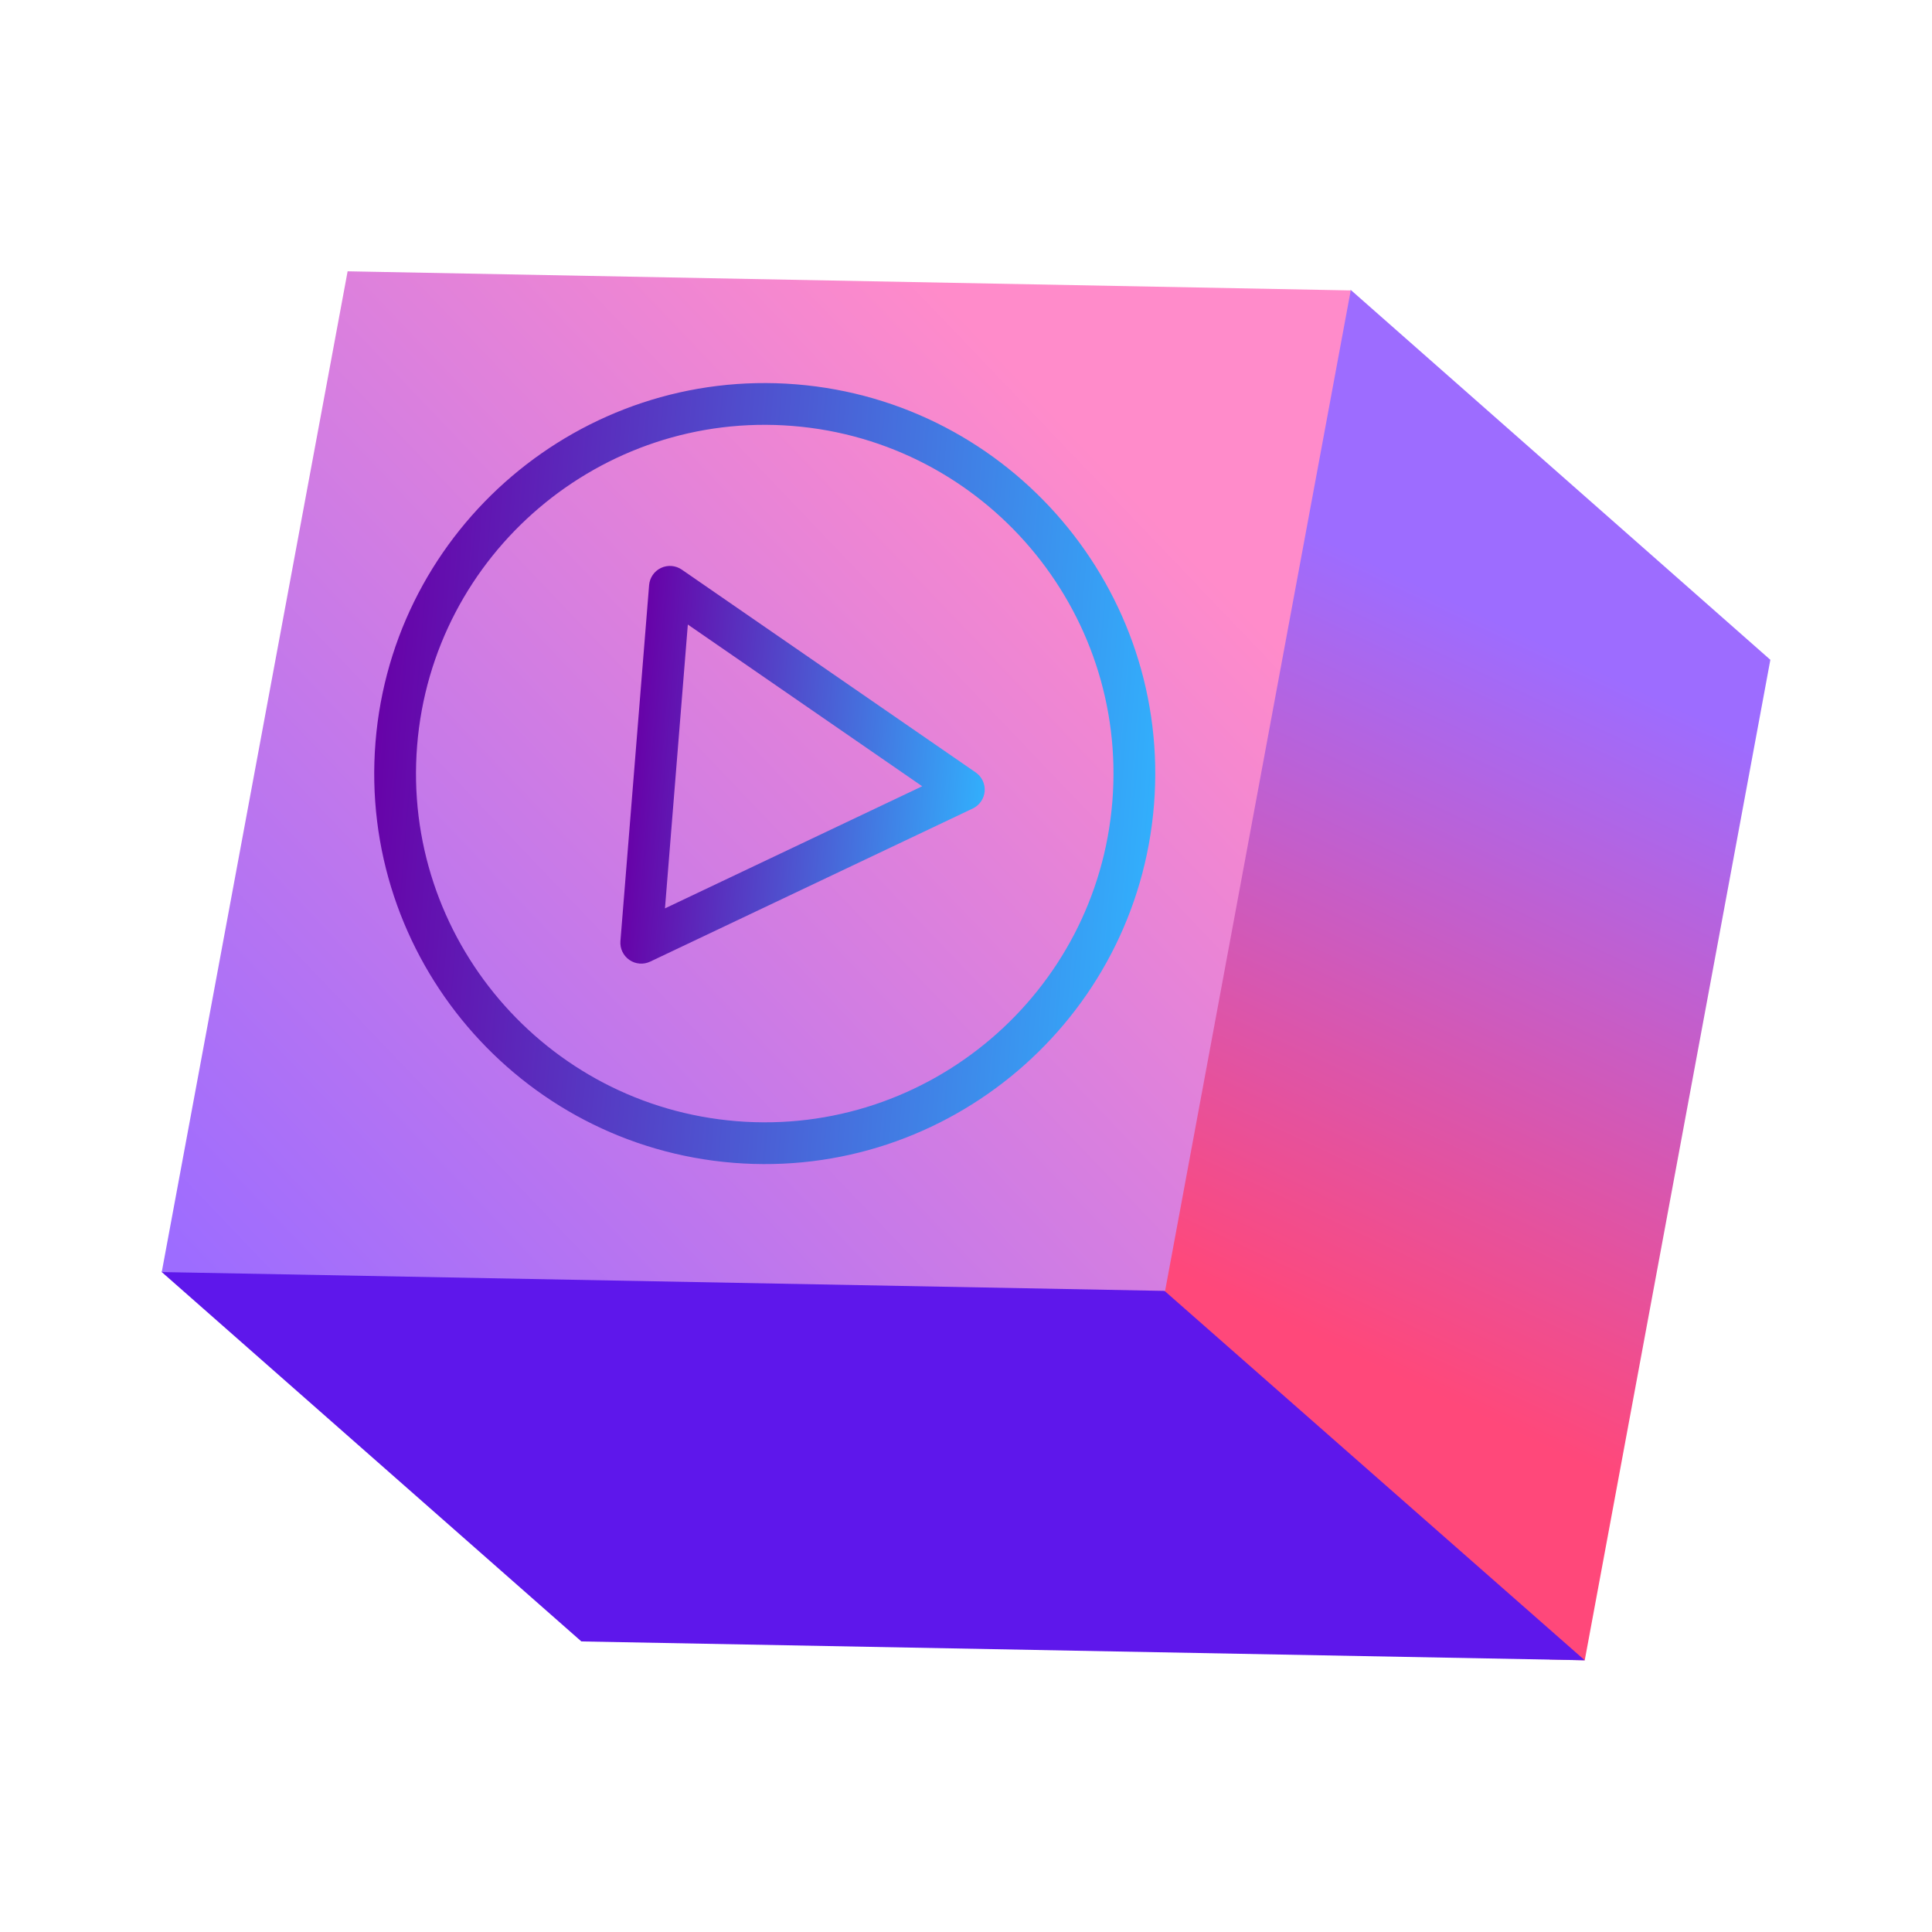 <svg xmlns="http://www.w3.org/2000/svg" xmlns:xlink="http://www.w3.org/1999/xlink" width="500" zoomAndPan="magnify" viewBox="0 0 375 375" height="500" preserveAspectRatio="xMidYMid meet" version="1.0"><defs><clipPath id="id1"><path d="M 221 56 L 344 56 L 344 323 L 221 323 Z M 221 56 " clip-rule="nonzero"/></clipPath><clipPath id="id2"><path d="M 162.348 -46.18 L 422.012 203.062 L 212.672 421.152 L -46.992 171.91 Z M 162.348 -46.18 " clip-rule="nonzero"/></clipPath><clipPath id="id3"><path d="M 162.348 -46.18 L 422.012 203.062 L 212.672 421.152 L -46.992 171.91 Z M 162.348 -46.18 " clip-rule="nonzero"/></clipPath><clipPath id="id4"><path d="M 343.625 128.066 L 307.598 322.258 L 300.77 322.094 L 221.848 251.922 L 259.02 61.426 L 262.172 56.27 Z M 343.625 128.066 " clip-rule="nonzero"/></clipPath><linearGradient x1="272.831" gradientTransform="matrix(0.519, 0.498, -0.498, 0.519, 162.226, -46.053)" y1="-110.179" x2="425.754" gradientUnits="userSpaceOnUse" y2="348.583" xlink:type="simple" xlink:actuate="onLoad" id="id5" xlink:show="other"><stop stop-opacity="1" stop-color="rgb(61.6%, 42.4%, 100%)" offset="0"/><stop stop-opacity="1" stop-color="rgb(61.6%, 42.4%, 100%)" offset="0.247"/><stop stop-opacity="1" stop-color="rgb(61.6%, 42.4%, 100%)" offset="0.25"/><stop stop-opacity="1" stop-color="rgb(61.6%, 42.4%, 100%)" offset="0.312"/><stop stop-opacity="1" stop-color="rgb(61.963%, 42.265%, 99.506%)" offset="0.316"/><stop stop-opacity="1" stop-color="rgb(62.326%, 42.131%, 99.013%)" offset="0.32"/><stop stop-opacity="1" stop-color="rgb(62.697%, 41.994%, 98.508%)" offset="0.324"/><stop stop-opacity="1" stop-color="rgb(63.068%, 41.856%, 98.003%)" offset="0.328"/><stop stop-opacity="1" stop-color="rgb(63.438%, 41.719%, 97.498%)" offset="0.332"/><stop stop-opacity="1" stop-color="rgb(63.811%, 41.582%, 96.992%)" offset="0.336"/><stop stop-opacity="1" stop-color="rgb(64.182%, 41.444%, 96.487%)" offset="0.34"/><stop stop-opacity="1" stop-color="rgb(64.554%, 41.307%, 95.984%)" offset="0.344"/><stop stop-opacity="1" stop-color="rgb(64.925%, 41.17%, 95.479%)" offset="0.348"/><stop stop-opacity="1" stop-color="rgb(65.297%, 41.032%, 94.974%)" offset="0.352"/><stop stop-opacity="1" stop-color="rgb(65.668%, 40.895%, 94.469%)" offset="0.355"/><stop stop-opacity="1" stop-color="rgb(66.039%, 40.758%, 93.964%)" offset="0.359"/><stop stop-opacity="1" stop-color="rgb(66.409%, 40.62%, 93.459%)" offset="0.363"/><stop stop-opacity="1" stop-color="rgb(66.782%, 40.483%, 92.953%)" offset="0.367"/><stop stop-opacity="1" stop-color="rgb(67.152%, 40.346%, 92.448%)" offset="0.371"/><stop stop-opacity="1" stop-color="rgb(67.525%, 40.208%, 91.945%)" offset="0.375"/><stop stop-opacity="1" stop-color="rgb(67.896%, 40.071%, 91.44%)" offset="0.379"/><stop stop-opacity="1" stop-color="rgb(68.268%, 39.934%, 90.935%)" offset="0.383"/><stop stop-opacity="1" stop-color="rgb(68.639%, 39.796%, 90.43%)" offset="0.387"/><stop stop-opacity="1" stop-color="rgb(69.009%, 39.659%, 89.925%)" offset="0.391"/><stop stop-opacity="1" stop-color="rgb(69.38%, 39.522%, 89.42%)" offset="0.395"/><stop stop-opacity="1" stop-color="rgb(69.753%, 39.384%, 88.916%)" offset="0.398"/><stop stop-opacity="1" stop-color="rgb(70.123%, 39.247%, 88.411%)" offset="0.402"/><stop stop-opacity="1" stop-color="rgb(70.496%, 39.11%, 87.906%)" offset="0.406"/><stop stop-opacity="1" stop-color="rgb(70.866%, 38.972%, 87.401%)" offset="0.41"/><stop stop-opacity="1" stop-color="rgb(71.239%, 38.835%, 86.896%)" offset="0.414"/><stop stop-opacity="1" stop-color="rgb(71.609%, 38.698%, 86.391%)" offset="0.418"/><stop stop-opacity="1" stop-color="rgb(71.98%, 38.56%, 85.887%)" offset="0.422"/><stop stop-opacity="1" stop-color="rgb(72.351%, 38.423%, 85.382%)" offset="0.426"/><stop stop-opacity="1" stop-color="rgb(72.723%, 38.286%, 84.877%)" offset="0.43"/><stop stop-opacity="1" stop-color="rgb(73.094%, 38.148%, 84.372%)" offset="0.434"/><stop stop-opacity="1" stop-color="rgb(73.466%, 38.011%, 83.867%)" offset="0.438"/><stop stop-opacity="1" stop-color="rgb(73.837%, 37.874%, 83.362%)" offset="0.441"/><stop stop-opacity="1" stop-color="rgb(74.21%, 37.737%, 82.858%)" offset="0.445"/><stop stop-opacity="1" stop-color="rgb(74.58%, 37.599%, 82.353%)" offset="0.449"/><stop stop-opacity="1" stop-color="rgb(74.951%, 37.462%, 81.848%)" offset="0.453"/><stop stop-opacity="1" stop-color="rgb(75.322%, 37.325%, 81.343%)" offset="0.457"/><stop stop-opacity="1" stop-color="rgb(75.694%, 37.187%, 80.838%)" offset="0.461"/><stop stop-opacity="1" stop-color="rgb(76.065%, 37.05%, 80.333%)" offset="0.465"/><stop stop-opacity="1" stop-color="rgb(76.437%, 36.913%, 79.829%)" offset="0.469"/><stop stop-opacity="1" stop-color="rgb(76.808%, 36.775%, 79.324%)" offset="0.473"/><stop stop-opacity="1" stop-color="rgb(77.18%, 36.638%, 78.819%)" offset="0.477"/><stop stop-opacity="1" stop-color="rgb(77.551%, 36.501%, 78.314%)" offset="0.48"/><stop stop-opacity="1" stop-color="rgb(77.922%, 36.363%, 77.809%)" offset="0.484"/><stop stop-opacity="1" stop-color="rgb(78.293%, 36.226%, 77.304%)" offset="0.488"/><stop stop-opacity="1" stop-color="rgb(78.665%, 36.089%, 76.801%)" offset="0.492"/><stop stop-opacity="1" stop-color="rgb(79.036%, 35.951%, 76.295%)" offset="0.496"/><stop stop-opacity="1" stop-color="rgb(79.408%, 35.814%, 75.79%)" offset="0.5"/><stop stop-opacity="1" stop-color="rgb(79.779%, 35.677%, 75.285%)" offset="0.504"/><stop stop-opacity="1" stop-color="rgb(80.151%, 35.539%, 74.78%)" offset="0.508"/><stop stop-opacity="1" stop-color="rgb(80.522%, 35.402%, 74.275%)" offset="0.512"/><stop stop-opacity="1" stop-color="rgb(80.893%, 35.265%, 73.772%)" offset="0.516"/><stop stop-opacity="1" stop-color="rgb(81.264%, 35.127%, 73.267%)" offset="0.52"/><stop stop-opacity="1" stop-color="rgb(81.636%, 34.99%, 72.762%)" offset="0.523"/><stop stop-opacity="1" stop-color="rgb(82.007%, 34.853%, 72.256%)" offset="0.527"/><stop stop-opacity="1" stop-color="rgb(82.379%, 34.715%, 71.751%)" offset="0.531"/><stop stop-opacity="1" stop-color="rgb(82.75%, 34.578%, 71.246%)" offset="0.535"/><stop stop-opacity="1" stop-color="rgb(83.122%, 34.441%, 70.741%)" offset="0.539"/><stop stop-opacity="1" stop-color="rgb(83.493%, 34.303%, 70.236%)" offset="0.543"/><stop stop-opacity="1" stop-color="rgb(83.864%, 34.166%, 69.733%)" offset="0.547"/><stop stop-opacity="1" stop-color="rgb(84.235%, 34.029%, 69.228%)" offset="0.551"/><stop stop-opacity="1" stop-color="rgb(84.607%, 33.891%, 68.723%)" offset="0.555"/><stop stop-opacity="1" stop-color="rgb(84.978%, 33.754%, 68.217%)" offset="0.559"/><stop stop-opacity="1" stop-color="rgb(85.35%, 33.617%, 67.712%)" offset="0.562"/><stop stop-opacity="1" stop-color="rgb(85.721%, 33.479%, 67.207%)" offset="0.566"/><stop stop-opacity="1" stop-color="rgb(86.093%, 33.342%, 66.704%)" offset="0.57"/><stop stop-opacity="1" stop-color="rgb(86.464%, 33.205%, 66.199%)" offset="0.574"/><stop stop-opacity="1" stop-color="rgb(86.835%, 33.067%, 65.694%)" offset="0.578"/><stop stop-opacity="1" stop-color="rgb(87.206%, 32.93%, 65.189%)" offset="0.582"/><stop stop-opacity="1" stop-color="rgb(87.578%, 32.793%, 64.684%)" offset="0.586"/><stop stop-opacity="1" stop-color="rgb(87.949%, 32.655%, 64.178%)" offset="0.59"/><stop stop-opacity="1" stop-color="rgb(88.321%, 32.518%, 63.675%)" offset="0.594"/><stop stop-opacity="1" stop-color="rgb(88.692%, 32.381%, 63.17%)" offset="0.598"/><stop stop-opacity="1" stop-color="rgb(89.064%, 32.243%, 62.665%)" offset="0.602"/><stop stop-opacity="1" stop-color="rgb(89.435%, 32.106%, 62.16%)" offset="0.605"/><stop stop-opacity="1" stop-color="rgb(89.807%, 31.969%, 61.655%)" offset="0.609"/><stop stop-opacity="1" stop-color="rgb(90.178%, 31.831%, 61.15%)" offset="0.613"/><stop stop-opacity="1" stop-color="rgb(90.549%, 31.694%, 60.646%)" offset="0.617"/><stop stop-opacity="1" stop-color="rgb(90.919%, 31.557%, 60.141%)" offset="0.621"/><stop stop-opacity="1" stop-color="rgb(91.292%, 31.419%, 59.636%)" offset="0.625"/><stop stop-opacity="1" stop-color="rgb(91.663%, 31.282%, 59.131%)" offset="0.629"/><stop stop-opacity="1" stop-color="rgb(92.035%, 31.145%, 58.626%)" offset="0.633"/><stop stop-opacity="1" stop-color="rgb(92.406%, 31.007%, 58.121%)" offset="0.637"/><stop stop-opacity="1" stop-color="rgb(92.778%, 30.87%, 57.617%)" offset="0.641"/><stop stop-opacity="1" stop-color="rgb(93.149%, 30.733%, 57.112%)" offset="0.645"/><stop stop-opacity="1" stop-color="rgb(93.52%, 30.595%, 56.607%)" offset="0.648"/><stop stop-opacity="1" stop-color="rgb(93.89%, 30.458%, 56.102%)" offset="0.652"/><stop stop-opacity="1" stop-color="rgb(94.263%, 30.321%, 55.597%)" offset="0.656"/><stop stop-opacity="1" stop-color="rgb(94.633%, 30.183%, 55.092%)" offset="0.66"/><stop stop-opacity="1" stop-color="rgb(95.006%, 30.046%, 54.588%)" offset="0.664"/><stop stop-opacity="1" stop-color="rgb(95.377%, 29.909%, 54.083%)" offset="0.668"/><stop stop-opacity="1" stop-color="rgb(95.749%, 29.771%, 53.578%)" offset="0.672"/><stop stop-opacity="1" stop-color="rgb(96.12%, 29.634%, 53.073%)" offset="0.676"/><stop stop-opacity="1" stop-color="rgb(96.49%, 29.497%, 52.568%)" offset="0.68"/><stop stop-opacity="1" stop-color="rgb(96.861%, 29.359%, 52.063%)" offset="0.684"/><stop stop-opacity="1" stop-color="rgb(97.234%, 29.222%, 51.558%)" offset="0.688"/><stop stop-opacity="1" stop-color="rgb(97.604%, 29.085%, 51.053%)" offset="0.691"/><stop stop-opacity="1" stop-color="rgb(97.977%, 28.947%, 50.549%)" offset="0.695"/><stop stop-opacity="1" stop-color="rgb(98.347%, 28.81%, 50.044%)" offset="0.699"/><stop stop-opacity="1" stop-color="rgb(98.72%, 28.673%, 49.539%)" offset="0.703"/><stop stop-opacity="1" stop-color="rgb(99.091%, 28.535%, 49.034%)" offset="0.707"/><stop stop-opacity="1" stop-color="rgb(99.461%, 28.398%, 48.529%)" offset="0.711"/><stop stop-opacity="1" stop-color="rgb(99.73%, 28.299%, 48.164%)" offset="0.715"/><stop stop-opacity="1" stop-color="rgb(100%, 28.2%, 47.8%)" offset="0.719"/><stop stop-opacity="1" stop-color="rgb(100%, 28.2%, 47.8%)" offset="0.75"/><stop stop-opacity="1" stop-color="rgb(100%, 28.2%, 47.8%)" offset="0.753"/><stop stop-opacity="1" stop-color="rgb(100%, 28.2%, 47.8%)" offset="1"/></linearGradient><clipPath id="id6"><path d="M 31 244 L 308 244 L 308 323 L 31 323 Z M 31 244 " clip-rule="nonzero"/></clipPath><clipPath id="id7"><path d="M 162.348 -46.18 L 422.012 203.062 L 212.672 421.152 L -46.992 171.91 Z M 162.348 -46.18 " clip-rule="nonzero"/></clipPath><clipPath id="id8"><path d="M 162.348 -46.18 L 422.012 203.062 L 212.672 421.152 L -46.992 171.91 Z M 162.348 -46.18 " clip-rule="nonzero"/></clipPath><clipPath id="id9"><path d="M 31 52 L 263 52 L 263 251 L 31 251 Z M 31 52 " clip-rule="nonzero"/></clipPath><clipPath id="id10"><path d="M 162.348 -46.18 L 422.012 203.062 L 212.672 421.152 L -46.992 171.91 Z M 162.348 -46.18 " clip-rule="nonzero"/></clipPath><clipPath id="id11"><path d="M 162.348 -46.18 L 422.012 203.062 L 212.672 421.152 L -46.992 171.91 Z M 162.348 -46.18 " clip-rule="nonzero"/></clipPath><clipPath id="id12"><path d="M 262.176 56.371 L 226.145 250.562 L 31.395 246.906 L 67.473 52.66 Z M 262.176 56.371 " clip-rule="nonzero"/></clipPath><linearGradient x1="184.122" gradientTransform="matrix(0.519, 0.498, -0.498, 0.519, 162.226, -46.053)" y1="-5.915" x2="165.216" gradientUnits="userSpaceOnUse" y2="431.863" xlink:type="simple" xlink:actuate="onLoad" id="id13" xlink:show="other"><stop stop-opacity="1" stop-color="rgb(100%, 54.5%, 79.199%)" offset="0"/><stop stop-opacity="1" stop-color="rgb(100%, 54.5%, 79.199%)" offset="0.042"/><stop stop-opacity="1" stop-color="rgb(100%, 54.5%, 79.199%)" offset="0.125"/><stop stop-opacity="1" stop-color="rgb(100%, 54.5%, 79.199%)" offset="0.188"/><stop stop-opacity="1" stop-color="rgb(100%, 54.5%, 79.199%)" offset="0.203"/><stop stop-opacity="1" stop-color="rgb(99.95%, 54.483%, 79.227%)" offset="0.211"/><stop stop-opacity="1" stop-color="rgb(99.698%, 54.404%, 79.362%)" offset="0.215"/><stop stop-opacity="1" stop-color="rgb(99.498%, 54.341%, 79.471%)" offset="0.219"/><stop stop-opacity="1" stop-color="rgb(99.298%, 54.277%, 79.579%)" offset="0.223"/><stop stop-opacity="1" stop-color="rgb(99.098%, 54.214%, 79.688%)" offset="0.227"/><stop stop-opacity="1" stop-color="rgb(98.897%, 54.152%, 79.796%)" offset="0.23"/><stop stop-opacity="1" stop-color="rgb(98.697%, 54.089%, 79.904%)" offset="0.234"/><stop stop-opacity="1" stop-color="rgb(98.497%, 54.025%, 80.013%)" offset="0.238"/><stop stop-opacity="1" stop-color="rgb(98.297%, 53.963%, 80.121%)" offset="0.242"/><stop stop-opacity="1" stop-color="rgb(98.096%, 53.899%, 80.229%)" offset="0.246"/><stop stop-opacity="1" stop-color="rgb(97.896%, 53.836%, 80.339%)" offset="0.25"/><stop stop-opacity="1" stop-color="rgb(97.696%, 53.773%, 80.447%)" offset="0.254"/><stop stop-opacity="1" stop-color="rgb(97.496%, 53.711%, 80.556%)" offset="0.258"/><stop stop-opacity="1" stop-color="rgb(97.295%, 53.647%, 80.664%)" offset="0.262"/><stop stop-opacity="1" stop-color="rgb(97.095%, 53.584%, 80.772%)" offset="0.266"/><stop stop-opacity="1" stop-color="rgb(96.893%, 53.52%, 80.881%)" offset="0.27"/><stop stop-opacity="1" stop-color="rgb(96.693%, 53.458%, 80.989%)" offset="0.273"/><stop stop-opacity="1" stop-color="rgb(96.494%, 53.394%, 81.097%)" offset="0.277"/><stop stop-opacity="1" stop-color="rgb(96.294%, 53.331%, 81.207%)" offset="0.281"/><stop stop-opacity="1" stop-color="rgb(96.092%, 53.268%, 81.316%)" offset="0.285"/><stop stop-opacity="1" stop-color="rgb(95.892%, 53.206%, 81.424%)" offset="0.289"/><stop stop-opacity="1" stop-color="rgb(95.692%, 53.142%, 81.532%)" offset="0.293"/><stop stop-opacity="1" stop-color="rgb(95.493%, 53.079%, 81.641%)" offset="0.297"/><stop stop-opacity="1" stop-color="rgb(95.291%, 53.015%, 81.749%)" offset="0.301"/><stop stop-opacity="1" stop-color="rgb(95.091%, 52.953%, 81.857%)" offset="0.305"/><stop stop-opacity="1" stop-color="rgb(94.891%, 52.888%, 81.966%)" offset="0.309"/><stop stop-opacity="1" stop-color="rgb(94.691%, 52.826%, 82.074%)" offset="0.312"/><stop stop-opacity="1" stop-color="rgb(94.49%, 52.763%, 82.182%)" offset="0.316"/><stop stop-opacity="1" stop-color="rgb(94.29%, 52.701%, 82.292%)" offset="0.32"/><stop stop-opacity="1" stop-color="rgb(94.09%, 52.637%, 82.401%)" offset="0.324"/><stop stop-opacity="1" stop-color="rgb(93.89%, 52.574%, 82.509%)" offset="0.328"/><stop stop-opacity="1" stop-color="rgb(93.689%, 52.51%, 82.617%)" offset="0.332"/><stop stop-opacity="1" stop-color="rgb(93.489%, 52.448%, 82.726%)" offset="0.336"/><stop stop-opacity="1" stop-color="rgb(93.289%, 52.385%, 82.834%)" offset="0.34"/><stop stop-opacity="1" stop-color="rgb(93.089%, 52.322%, 82.942%)" offset="0.344"/><stop stop-opacity="1" stop-color="rgb(92.888%, 52.258%, 83.051%)" offset="0.348"/><stop stop-opacity="1" stop-color="rgb(92.688%, 52.196%, 83.159%)" offset="0.352"/><stop stop-opacity="1" stop-color="rgb(92.487%, 52.132%, 83.267%)" offset="0.355"/><stop stop-opacity="1" stop-color="rgb(92.287%, 52.069%, 83.377%)" offset="0.359"/><stop stop-opacity="1" stop-color="rgb(92.087%, 52.005%, 83.485%)" offset="0.363"/><stop stop-opacity="1" stop-color="rgb(91.887%, 51.942%, 83.594%)" offset="0.367"/><stop stop-opacity="1" stop-color="rgb(91.685%, 51.88%, 83.702%)" offset="0.371"/><stop stop-opacity="1" stop-color="rgb(91.486%, 51.817%, 83.81%)" offset="0.375"/><stop stop-opacity="1" stop-color="rgb(91.286%, 51.753%, 83.919%)" offset="0.379"/><stop stop-opacity="1" stop-color="rgb(91.086%, 51.691%, 84.027%)" offset="0.383"/><stop stop-opacity="1" stop-color="rgb(90.884%, 51.627%, 84.135%)" offset="0.387"/><stop stop-opacity="1" stop-color="rgb(90.685%, 51.564%, 84.244%)" offset="0.391"/><stop stop-opacity="1" stop-color="rgb(90.485%, 51.5%, 84.352%)" offset="0.395"/><stop stop-opacity="1" stop-color="rgb(90.285%, 51.437%, 84.462%)" offset="0.398"/><stop stop-opacity="1" stop-color="rgb(90.083%, 51.375%, 84.57%)" offset="0.402"/><stop stop-opacity="1" stop-color="rgb(89.883%, 51.312%, 84.679%)" offset="0.406"/><stop stop-opacity="1" stop-color="rgb(89.684%, 51.248%, 84.787%)" offset="0.41"/><stop stop-opacity="1" stop-color="rgb(89.484%, 51.186%, 84.895%)" offset="0.414"/><stop stop-opacity="1" stop-color="rgb(89.282%, 51.122%, 85.004%)" offset="0.418"/><stop stop-opacity="1" stop-color="rgb(89.082%, 51.059%, 85.112%)" offset="0.422"/><stop stop-opacity="1" stop-color="rgb(88.881%, 50.995%, 85.22%)" offset="0.426"/><stop stop-opacity="1" stop-color="rgb(88.681%, 50.932%, 85.33%)" offset="0.43"/><stop stop-opacity="1" stop-color="rgb(88.481%, 50.87%, 85.439%)" offset="0.434"/><stop stop-opacity="1" stop-color="rgb(88.281%, 50.807%, 85.547%)" offset="0.438"/><stop stop-opacity="1" stop-color="rgb(88.08%, 50.743%, 85.655%)" offset="0.441"/><stop stop-opacity="1" stop-color="rgb(87.88%, 50.681%, 85.764%)" offset="0.445"/><stop stop-opacity="1" stop-color="rgb(87.68%, 50.616%, 85.872%)" offset="0.449"/><stop stop-opacity="1" stop-color="rgb(87.48%, 50.554%, 85.98%)" offset="0.453"/><stop stop-opacity="1" stop-color="rgb(87.279%, 50.491%, 86.089%)" offset="0.457"/><stop stop-opacity="1" stop-color="rgb(87.079%, 50.429%, 86.197%)" offset="0.461"/><stop stop-opacity="1" stop-color="rgb(86.879%, 50.365%, 86.305%)" offset="0.465"/><stop stop-opacity="1" stop-color="rgb(86.679%, 50.302%, 86.415%)" offset="0.469"/><stop stop-opacity="1" stop-color="rgb(86.478%, 50.238%, 86.523%)" offset="0.473"/><stop stop-opacity="1" stop-color="rgb(86.278%, 50.175%, 86.632%)" offset="0.477"/><stop stop-opacity="1" stop-color="rgb(86.078%, 50.111%, 86.74%)" offset="0.48"/><stop stop-opacity="1" stop-color="rgb(85.878%, 50.049%, 86.848%)" offset="0.484"/><stop stop-opacity="1" stop-color="rgb(85.677%, 49.986%, 86.957%)" offset="0.488"/><stop stop-opacity="1" stop-color="rgb(85.477%, 49.924%, 87.065%)" offset="0.492"/><stop stop-opacity="1" stop-color="rgb(85.277%, 49.86%, 87.173%)" offset="0.496"/><stop stop-opacity="1" stop-color="rgb(85.077%, 49.797%, 87.282%)" offset="0.5"/><stop stop-opacity="1" stop-color="rgb(84.875%, 49.733%, 87.39%)" offset="0.504"/><stop stop-opacity="1" stop-color="rgb(84.676%, 49.67%, 87.5%)" offset="0.508"/><stop stop-opacity="1" stop-color="rgb(84.474%, 49.606%, 87.608%)" offset="0.512"/><stop stop-opacity="1" stop-color="rgb(84.274%, 49.544%, 87.717%)" offset="0.516"/><stop stop-opacity="1" stop-color="rgb(84.074%, 49.481%, 87.825%)" offset="0.52"/><stop stop-opacity="1" stop-color="rgb(83.875%, 49.419%, 87.933%)" offset="0.523"/><stop stop-opacity="1" stop-color="rgb(83.673%, 49.355%, 88.042%)" offset="0.527"/><stop stop-opacity="1" stop-color="rgb(83.473%, 49.292%, 88.15%)" offset="0.531"/><stop stop-opacity="1" stop-color="rgb(83.273%, 49.228%, 88.258%)" offset="0.535"/><stop stop-opacity="1" stop-color="rgb(83.073%, 49.165%, 88.368%)" offset="0.539"/><stop stop-opacity="1" stop-color="rgb(82.872%, 49.103%, 88.477%)" offset="0.543"/><stop stop-opacity="1" stop-color="rgb(82.672%, 49.04%, 88.585%)" offset="0.547"/><stop stop-opacity="1" stop-color="rgb(82.472%, 48.976%, 88.693%)" offset="0.551"/><stop stop-opacity="1" stop-color="rgb(82.272%, 48.914%, 88.802%)" offset="0.555"/><stop stop-opacity="1" stop-color="rgb(82.071%, 48.849%, 88.91%)" offset="0.559"/><stop stop-opacity="1" stop-color="rgb(81.871%, 48.787%, 89.018%)" offset="0.562"/><stop stop-opacity="1" stop-color="rgb(81.671%, 48.723%, 89.127%)" offset="0.566"/><stop stop-opacity="1" stop-color="rgb(81.471%, 48.66%, 89.235%)" offset="0.57"/><stop stop-opacity="1" stop-color="rgb(81.27%, 48.598%, 89.343%)" offset="0.574"/><stop stop-opacity="1" stop-color="rgb(81.07%, 48.535%, 89.453%)" offset="0.578"/><stop stop-opacity="1" stop-color="rgb(80.87%, 48.471%, 89.561%)" offset="0.582"/><stop stop-opacity="1" stop-color="rgb(80.67%, 48.409%, 89.67%)" offset="0.586"/><stop stop-opacity="1" stop-color="rgb(80.469%, 48.344%, 89.778%)" offset="0.59"/><stop stop-opacity="1" stop-color="rgb(80.269%, 48.282%, 89.886%)" offset="0.594"/><stop stop-opacity="1" stop-color="rgb(80.067%, 48.218%, 89.995%)" offset="0.598"/><stop stop-opacity="1" stop-color="rgb(79.868%, 48.155%, 90.103%)" offset="0.602"/><stop stop-opacity="1" stop-color="rgb(79.668%, 48.093%, 90.211%)" offset="0.605"/><stop stop-opacity="1" stop-color="rgb(79.468%, 48.03%, 90.32%)" offset="0.609"/><stop stop-opacity="1" stop-color="rgb(79.266%, 47.966%, 90.428%)" offset="0.613"/><stop stop-opacity="1" stop-color="rgb(79.066%, 47.903%, 90.538%)" offset="0.617"/><stop stop-opacity="1" stop-color="rgb(78.867%, 47.839%, 90.646%)" offset="0.621"/><stop stop-opacity="1" stop-color="rgb(78.667%, 47.777%, 90.755%)" offset="0.625"/><stop stop-opacity="1" stop-color="rgb(78.465%, 47.714%, 90.863%)" offset="0.629"/><stop stop-opacity="1" stop-color="rgb(78.265%, 47.652%, 90.971%)" offset="0.633"/><stop stop-opacity="1" stop-color="rgb(78.065%, 47.588%, 91.08%)" offset="0.637"/><stop stop-opacity="1" stop-color="rgb(77.866%, 47.525%, 91.188%)" offset="0.641"/><stop stop-opacity="1" stop-color="rgb(77.664%, 47.461%, 91.296%)" offset="0.645"/><stop stop-opacity="1" stop-color="rgb(77.464%, 47.398%, 91.406%)" offset="0.648"/><stop stop-opacity="1" stop-color="rgb(77.264%, 47.334%, 91.515%)" offset="0.652"/><stop stop-opacity="1" stop-color="rgb(77.065%, 47.272%, 91.623%)" offset="0.656"/><stop stop-opacity="1" stop-color="rgb(76.863%, 47.209%, 91.731%)" offset="0.66"/><stop stop-opacity="1" stop-color="rgb(76.663%, 47.147%, 91.84%)" offset="0.664"/><stop stop-opacity="1" stop-color="rgb(76.462%, 47.083%, 91.948%)" offset="0.668"/><stop stop-opacity="1" stop-color="rgb(76.262%, 47.02%, 92.056%)" offset="0.672"/><stop stop-opacity="1" stop-color="rgb(76.062%, 46.956%, 92.165%)" offset="0.676"/><stop stop-opacity="1" stop-color="rgb(75.862%, 46.893%, 92.273%)" offset="0.68"/><stop stop-opacity="1" stop-color="rgb(75.661%, 46.829%, 92.381%)" offset="0.684"/><stop stop-opacity="1" stop-color="rgb(75.461%, 46.767%, 92.491%)" offset="0.688"/><stop stop-opacity="1" stop-color="rgb(75.261%, 46.704%, 92.599%)" offset="0.691"/><stop stop-opacity="1" stop-color="rgb(75.061%, 46.642%, 92.708%)" offset="0.695"/><stop stop-opacity="1" stop-color="rgb(74.86%, 46.577%, 92.816%)" offset="0.699"/><stop stop-opacity="1" stop-color="rgb(74.66%, 46.515%, 92.924%)" offset="0.703"/><stop stop-opacity="1" stop-color="rgb(74.46%, 46.451%, 93.033%)" offset="0.707"/><stop stop-opacity="1" stop-color="rgb(74.26%, 46.388%, 93.141%)" offset="0.711"/><stop stop-opacity="1" stop-color="rgb(74.059%, 46.324%, 93.25%)" offset="0.715"/><stop stop-opacity="1" stop-color="rgb(73.859%, 46.262%, 93.358%)" offset="0.719"/><stop stop-opacity="1" stop-color="rgb(73.659%, 46.199%, 93.466%)" offset="0.723"/><stop stop-opacity="1" stop-color="rgb(73.459%, 46.136%, 93.576%)" offset="0.727"/><stop stop-opacity="1" stop-color="rgb(73.257%, 46.072%, 93.684%)" offset="0.73"/><stop stop-opacity="1" stop-color="rgb(73.058%, 46.01%, 93.793%)" offset="0.734"/><stop stop-opacity="1" stop-color="rgb(72.858%, 45.946%, 93.901%)" offset="0.738"/><stop stop-opacity="1" stop-color="rgb(72.658%, 45.883%, 94.009%)" offset="0.742"/><stop stop-opacity="1" stop-color="rgb(72.456%, 45.821%, 94.118%)" offset="0.746"/><stop stop-opacity="1" stop-color="rgb(72.256%, 45.758%, 94.226%)" offset="0.75"/><stop stop-opacity="1" stop-color="rgb(72.055%, 45.694%, 94.334%)" offset="0.754"/><stop stop-opacity="1" stop-color="rgb(71.855%, 45.631%, 94.444%)" offset="0.758"/><stop stop-opacity="1" stop-color="rgb(71.655%, 45.567%, 94.553%)" offset="0.762"/><stop stop-opacity="1" stop-color="rgb(71.455%, 45.505%, 94.661%)" offset="0.766"/><stop stop-opacity="1" stop-color="rgb(71.254%, 45.441%, 94.769%)" offset="0.77"/><stop stop-opacity="1" stop-color="rgb(71.054%, 45.378%, 94.878%)" offset="0.773"/><stop stop-opacity="1" stop-color="rgb(70.854%, 45.316%, 94.986%)" offset="0.777"/><stop stop-opacity="1" stop-color="rgb(70.654%, 45.253%, 95.094%)" offset="0.781"/><stop stop-opacity="1" stop-color="rgb(70.453%, 45.189%, 95.203%)" offset="0.785"/><stop stop-opacity="1" stop-color="rgb(70.253%, 45.126%, 95.311%)" offset="0.789"/><stop stop-opacity="1" stop-color="rgb(70.053%, 45.062%, 95.419%)" offset="0.793"/><stop stop-opacity="1" stop-color="rgb(69.853%, 45%, 95.529%)" offset="0.797"/><stop stop-opacity="1" stop-color="rgb(69.652%, 44.936%, 95.638%)" offset="0.801"/><stop stop-opacity="1" stop-color="rgb(69.452%, 44.873%, 95.746%)" offset="0.805"/><stop stop-opacity="1" stop-color="rgb(69.252%, 44.81%, 95.854%)" offset="0.809"/><stop stop-opacity="1" stop-color="rgb(69.052%, 44.748%, 95.963%)" offset="0.812"/><stop stop-opacity="1" stop-color="rgb(68.851%, 44.684%, 96.071%)" offset="0.816"/><stop stop-opacity="1" stop-color="rgb(68.651%, 44.621%, 96.179%)" offset="0.82"/><stop stop-opacity="1" stop-color="rgb(68.451%, 44.557%, 96.288%)" offset="0.824"/><stop stop-opacity="1" stop-color="rgb(68.251%, 44.495%, 96.396%)" offset="0.828"/><stop stop-opacity="1" stop-color="rgb(68.05%, 44.432%, 96.504%)" offset="0.832"/><stop stop-opacity="1" stop-color="rgb(67.85%, 44.37%, 96.614%)" offset="0.836"/><stop stop-opacity="1" stop-color="rgb(67.648%, 44.305%, 96.722%)" offset="0.84"/><stop stop-opacity="1" stop-color="rgb(67.448%, 44.243%, 96.831%)" offset="0.844"/><stop stop-opacity="1" stop-color="rgb(67.249%, 44.179%, 96.939%)" offset="0.848"/><stop stop-opacity="1" stop-color="rgb(67.049%, 44.116%, 97.047%)" offset="0.852"/><stop stop-opacity="1" stop-color="rgb(66.847%, 44.052%, 97.156%)" offset="0.855"/><stop stop-opacity="1" stop-color="rgb(66.647%, 43.99%, 97.264%)" offset="0.859"/><stop stop-opacity="1" stop-color="rgb(66.447%, 43.927%, 97.372%)" offset="0.863"/><stop stop-opacity="1" stop-color="rgb(66.248%, 43.864%, 97.482%)" offset="0.867"/><stop stop-opacity="1" stop-color="rgb(66.046%, 43.8%, 97.591%)" offset="0.871"/><stop stop-opacity="1" stop-color="rgb(65.846%, 43.738%, 97.699%)" offset="0.875"/><stop stop-opacity="1" stop-color="rgb(65.646%, 43.674%, 97.807%)" offset="0.879"/><stop stop-opacity="1" stop-color="rgb(65.446%, 43.611%, 97.916%)" offset="0.883"/><stop stop-opacity="1" stop-color="rgb(65.245%, 43.547%, 98.024%)" offset="0.887"/><stop stop-opacity="1" stop-color="rgb(65.045%, 43.484%, 98.132%)" offset="0.891"/><stop stop-opacity="1" stop-color="rgb(64.845%, 43.422%, 98.241%)" offset="0.895"/><stop stop-opacity="1" stop-color="rgb(64.645%, 43.359%, 98.349%)" offset="0.898"/><stop stop-opacity="1" stop-color="rgb(64.444%, 43.295%, 98.457%)" offset="0.902"/><stop stop-opacity="1" stop-color="rgb(64.244%, 43.233%, 98.567%)" offset="0.906"/><stop stop-opacity="1" stop-color="rgb(64.043%, 43.169%, 98.676%)" offset="0.91"/><stop stop-opacity="1" stop-color="rgb(63.843%, 43.106%, 98.784%)" offset="0.914"/><stop stop-opacity="1" stop-color="rgb(63.643%, 43.042%, 98.892%)" offset="0.918"/><stop stop-opacity="1" stop-color="rgb(63.443%, 42.979%, 99.001%)" offset="0.922"/><stop stop-opacity="1" stop-color="rgb(63.242%, 42.917%, 99.109%)" offset="0.926"/><stop stop-opacity="1" stop-color="rgb(63.042%, 42.854%, 99.217%)" offset="0.93"/><stop stop-opacity="1" stop-color="rgb(62.842%, 42.79%, 99.326%)" offset="0.934"/><stop stop-opacity="1" stop-color="rgb(62.642%, 42.728%, 99.434%)" offset="0.938"/><stop stop-opacity="1" stop-color="rgb(62.44%, 42.664%, 99.542%)" offset="0.941"/><stop stop-opacity="1" stop-color="rgb(62.241%, 42.601%, 99.652%)" offset="0.945"/><stop stop-opacity="1" stop-color="rgb(62.041%, 42.538%, 99.76%)" offset="0.949"/><stop stop-opacity="1" stop-color="rgb(61.841%, 42.476%, 99.869%)" offset="0.953"/><stop stop-opacity="1" stop-color="rgb(61.72%, 42.438%, 99.934%)" offset="0.958"/><stop stop-opacity="1" stop-color="rgb(61.6%, 42.4%, 100%)" offset="0.969"/><stop stop-opacity="1" stop-color="rgb(61.6%, 42.4%, 100%)" offset="1"/></linearGradient><clipPath id="id14"><path d="M 72 74 L 225 74 L 225 226 L 72 226 Z M 72 74 " clip-rule="nonzero"/></clipPath><clipPath id="id15"><path d="M 78.969 68.512 L 230.074 80.684 L 217.902 231.789 L 66.797 219.617 Z M 78.969 68.512 " clip-rule="nonzero"/></clipPath><clipPath id="id16"><path d="M 78.969 68.512 L 230.074 80.684 L 217.902 231.789 L 66.797 219.617 Z M 78.969 68.512 " clip-rule="nonzero"/></clipPath><clipPath id="id17"><path d="M 78.969 68.512 L 230.074 80.684 L 217.902 231.789 L 66.797 219.617 Z M 78.969 68.512 " clip-rule="nonzero"/></clipPath><clipPath id="id18"><path d="M 142.352 225.703 C 100.691 222.348 69.527 185.723 72.883 144.066 C 76.238 102.406 112.863 71.242 154.523 74.598 C 196.184 77.953 227.344 114.578 223.988 156.238 C 220.633 197.898 184.008 229.059 142.352 225.703 Z M 153.871 82.68 C 116.668 79.684 83.961 107.512 80.965 144.715 C 77.969 181.918 105.797 214.625 143 217.621 C 180.207 220.621 212.91 192.789 215.906 155.586 C 218.906 118.383 191.074 85.676 153.871 82.68 Z M 153.871 82.68 " clip-rule="nonzero"/></clipPath><linearGradient x1="17.169" gradientTransform="matrix(0.355, 0.029, -0.029, 0.355, 64.947, 52.032)" y1="256" x2="494.832" gradientUnits="userSpaceOnUse" y2="256" xlink:type="simple" xlink:actuate="onLoad" id="id19" xlink:show="other"><stop stop-opacity="1" stop-color="rgb(40.399%, 0.8%, 65.9%)" offset="0"/><stop stop-opacity="1" stop-color="rgb(40.399%, 0.8%, 65.9%)" offset="0.031"/><stop stop-opacity="1" stop-color="rgb(40.399%, 0.8%, 65.9%)" offset="0.047"/><stop stop-opacity="1" stop-color="rgb(40.392%, 0.822%, 65.91%)" offset="0.055"/><stop stop-opacity="1" stop-color="rgb(40.294%, 1.141%, 66.064%)" offset="0.059"/><stop stop-opacity="1" stop-color="rgb(40.202%, 1.439%, 66.209%)" offset="0.062"/><stop stop-opacity="1" stop-color="rgb(40.111%, 1.736%, 66.353%)" offset="0.066"/><stop stop-opacity="1" stop-color="rgb(40.021%, 2.034%, 66.498%)" offset="0.07"/><stop stop-opacity="1" stop-color="rgb(39.929%, 2.33%, 66.641%)" offset="0.074"/><stop stop-opacity="1" stop-color="rgb(39.839%, 2.628%, 66.786%)" offset="0.078"/><stop stop-opacity="1" stop-color="rgb(39.748%, 2.924%, 66.93%)" offset="0.082"/><stop stop-opacity="1" stop-color="rgb(39.656%, 3.221%, 67.075%)" offset="0.086"/><stop stop-opacity="1" stop-color="rgb(39.565%, 3.517%, 67.218%)" offset="0.09"/><stop stop-opacity="1" stop-color="rgb(39.474%, 3.815%, 67.363%)" offset="0.094"/><stop stop-opacity="1" stop-color="rgb(39.383%, 4.112%, 67.506%)" offset="0.098"/><stop stop-opacity="1" stop-color="rgb(39.291%, 4.41%, 67.651%)" offset="0.102"/><stop stop-opacity="1" stop-color="rgb(39.2%, 4.706%, 67.795%)" offset="0.105"/><stop stop-opacity="1" stop-color="rgb(39.11%, 5.003%, 67.94%)" offset="0.109"/><stop stop-opacity="1" stop-color="rgb(39.018%, 5.299%, 68.083%)" offset="0.113"/><stop stop-opacity="1" stop-color="rgb(38.927%, 5.597%, 68.227%)" offset="0.117"/><stop stop-opacity="1" stop-color="rgb(38.835%, 5.893%, 68.37%)" offset="0.121"/><stop stop-opacity="1" stop-color="rgb(38.745%, 6.19%, 68.515%)" offset="0.125"/><stop stop-opacity="1" stop-color="rgb(38.654%, 6.487%, 68.658%)" offset="0.129"/><stop stop-opacity="1" stop-color="rgb(38.564%, 6.784%, 68.803%)" offset="0.133"/><stop stop-opacity="1" stop-color="rgb(38.472%, 7.082%, 68.947%)" offset="0.137"/><stop stop-opacity="1" stop-color="rgb(38.38%, 7.379%, 69.092%)" offset="0.141"/><stop stop-opacity="1" stop-color="rgb(38.289%, 7.675%, 69.235%)" offset="0.145"/><stop stop-opacity="1" stop-color="rgb(38.199%, 7.973%, 69.38%)" offset="0.148"/><stop stop-opacity="1" stop-color="rgb(38.107%, 8.269%, 69.524%)" offset="0.152"/><stop stop-opacity="1" stop-color="rgb(38.016%, 8.566%, 69.669%)" offset="0.156"/><stop stop-opacity="1" stop-color="rgb(37.924%, 8.862%, 69.812%)" offset="0.16"/><stop stop-opacity="1" stop-color="rgb(37.834%, 9.16%, 69.957%)" offset="0.164"/><stop stop-opacity="1" stop-color="rgb(37.743%, 9.457%, 70.1%)" offset="0.168"/><stop stop-opacity="1" stop-color="rgb(37.653%, 9.755%, 70.245%)" offset="0.172"/><stop stop-opacity="1" stop-color="rgb(37.561%, 10.051%, 70.389%)" offset="0.176"/><stop stop-opacity="1" stop-color="rgb(37.469%, 10.349%, 70.532%)" offset="0.18"/><stop stop-opacity="1" stop-color="rgb(37.378%, 10.645%, 70.676%)" offset="0.184"/><stop stop-opacity="1" stop-color="rgb(37.288%, 10.942%, 70.821%)" offset="0.188"/><stop stop-opacity="1" stop-color="rgb(37.196%, 11.238%, 70.964%)" offset="0.191"/><stop stop-opacity="1" stop-color="rgb(37.105%, 11.536%, 71.109%)" offset="0.195"/><stop stop-opacity="1" stop-color="rgb(37.013%, 11.833%, 71.252%)" offset="0.199"/><stop stop-opacity="1" stop-color="rgb(36.923%, 12.131%, 71.397%)" offset="0.203"/><stop stop-opacity="1" stop-color="rgb(36.832%, 12.427%, 71.541%)" offset="0.207"/><stop stop-opacity="1" stop-color="rgb(36.742%, 12.724%, 71.686%)" offset="0.211"/><stop stop-opacity="1" stop-color="rgb(36.65%, 13.02%, 71.829%)" offset="0.215"/><stop stop-opacity="1" stop-color="rgb(36.559%, 13.318%, 71.974%)" offset="0.219"/><stop stop-opacity="1" stop-color="rgb(36.467%, 13.614%, 72.118%)" offset="0.223"/><stop stop-opacity="1" stop-color="rgb(36.377%, 13.911%, 72.263%)" offset="0.227"/><stop stop-opacity="1" stop-color="rgb(36.285%, 14.209%, 72.406%)" offset="0.23"/><stop stop-opacity="1" stop-color="rgb(36.194%, 14.507%, 72.551%)" offset="0.234"/><stop stop-opacity="1" stop-color="rgb(36.102%, 14.803%, 72.694%)" offset="0.238"/><stop stop-opacity="1" stop-color="rgb(36.012%, 15.1%, 72.838%)" offset="0.242"/><stop stop-opacity="1" stop-color="rgb(35.921%, 15.396%, 72.981%)" offset="0.246"/><stop stop-opacity="1" stop-color="rgb(35.829%, 15.694%, 73.126%)" offset="0.25"/><stop stop-opacity="1" stop-color="rgb(35.738%, 15.99%, 73.27%)" offset="0.254"/><stop stop-opacity="1" stop-color="rgb(35.648%, 16.287%, 73.415%)" offset="0.258"/><stop stop-opacity="1" stop-color="rgb(35.556%, 16.583%, 73.558%)" offset="0.262"/><stop stop-opacity="1" stop-color="rgb(35.466%, 16.881%, 73.703%)" offset="0.266"/><stop stop-opacity="1" stop-color="rgb(35.374%, 17.178%, 73.846%)" offset="0.27"/><stop stop-opacity="1" stop-color="rgb(35.283%, 17.476%, 73.991%)" offset="0.273"/><stop stop-opacity="1" stop-color="rgb(35.191%, 17.772%, 74.135%)" offset="0.277"/><stop stop-opacity="1" stop-color="rgb(35.101%, 18.069%, 74.28%)" offset="0.281"/><stop stop-opacity="1" stop-color="rgb(35.01%, 18.365%, 74.423%)" offset="0.285"/><stop stop-opacity="1" stop-color="rgb(34.918%, 18.663%, 74.568%)" offset="0.289"/><stop stop-opacity="1" stop-color="rgb(34.827%, 18.959%, 74.712%)" offset="0.293"/><stop stop-opacity="1" stop-color="rgb(34.737%, 19.257%, 74.857%)" offset="0.297"/><stop stop-opacity="1" stop-color="rgb(34.645%, 19.554%, 75%)" offset="0.301"/><stop stop-opacity="1" stop-color="rgb(34.555%, 19.852%, 75.143%)" offset="0.305"/><stop stop-opacity="1" stop-color="rgb(34.464%, 20.148%, 75.287%)" offset="0.309"/><stop stop-opacity="1" stop-color="rgb(34.372%, 20.445%, 75.432%)" offset="0.312"/><stop stop-opacity="1" stop-color="rgb(34.28%, 20.741%, 75.575%)" offset="0.316"/><stop stop-opacity="1" stop-color="rgb(34.19%, 21.039%, 75.72%)" offset="0.32"/><stop stop-opacity="1" stop-color="rgb(34.099%, 21.335%, 75.864%)" offset="0.324"/><stop stop-opacity="1" stop-color="rgb(34.007%, 21.632%, 76.009%)" offset="0.328"/><stop stop-opacity="1" stop-color="rgb(33.916%, 21.93%, 76.152%)" offset="0.332"/><stop stop-opacity="1" stop-color="rgb(33.826%, 22.227%, 76.297%)" offset="0.336"/><stop stop-opacity="1" stop-color="rgb(33.734%, 22.523%, 76.44%)" offset="0.34"/><stop stop-opacity="1" stop-color="rgb(33.644%, 22.821%, 76.585%)" offset="0.344"/><stop stop-opacity="1" stop-color="rgb(33.553%, 23.117%, 76.729%)" offset="0.348"/><stop stop-opacity="1" stop-color="rgb(33.461%, 23.415%, 76.874%)" offset="0.352"/><stop stop-opacity="1" stop-color="rgb(33.369%, 23.711%, 77.017%)" offset="0.355"/><stop stop-opacity="1" stop-color="rgb(33.279%, 24.008%, 77.162%)" offset="0.359"/><stop stop-opacity="1" stop-color="rgb(33.188%, 24.306%, 77.306%)" offset="0.363"/><stop stop-opacity="1" stop-color="rgb(33.096%, 24.603%, 77.449%)" offset="0.367"/><stop stop-opacity="1" stop-color="rgb(33.005%, 24.899%, 77.592%)" offset="0.371"/><stop stop-opacity="1" stop-color="rgb(32.915%, 25.197%, 77.737%)" offset="0.375"/><stop stop-opacity="1" stop-color="rgb(32.823%, 25.493%, 77.881%)" offset="0.379"/><stop stop-opacity="1" stop-color="rgb(32.732%, 25.79%, 78.026%)" offset="0.383"/><stop stop-opacity="1" stop-color="rgb(32.64%, 26.086%, 78.169%)" offset="0.387"/><stop stop-opacity="1" stop-color="rgb(32.55%, 26.384%, 78.314%)" offset="0.391"/><stop stop-opacity="1" stop-color="rgb(32.458%, 26.68%, 78.458%)" offset="0.395"/><stop stop-opacity="1" stop-color="rgb(32.368%, 26.978%, 78.603%)" offset="0.398"/><stop stop-opacity="1" stop-color="rgb(32.277%, 27.275%, 78.746%)" offset="0.402"/><stop stop-opacity="1" stop-color="rgb(32.185%, 27.573%, 78.891%)" offset="0.406"/><stop stop-opacity="1" stop-color="rgb(32.094%, 27.869%, 79.034%)" offset="0.41"/><stop stop-opacity="1" stop-color="rgb(32.004%, 28.166%, 79.179%)" offset="0.414"/><stop stop-opacity="1" stop-color="rgb(31.912%, 28.462%, 79.323%)" offset="0.418"/><stop stop-opacity="1" stop-color="rgb(31.821%, 28.76%, 79.468%)" offset="0.422"/><stop stop-opacity="1" stop-color="rgb(31.729%, 29.056%, 79.611%)" offset="0.426"/><stop stop-opacity="1" stop-color="rgb(31.639%, 29.353%, 79.756%)" offset="0.43"/><stop stop-opacity="1" stop-color="rgb(31.548%, 29.651%, 79.9%)" offset="0.434"/><stop stop-opacity="1" stop-color="rgb(31.458%, 29.948%, 80.043%)" offset="0.438"/><stop stop-opacity="1" stop-color="rgb(31.366%, 30.244%, 80.186%)" offset="0.441"/><stop stop-opacity="1" stop-color="rgb(31.274%, 30.542%, 80.331%)" offset="0.445"/><stop stop-opacity="1" stop-color="rgb(31.183%, 30.838%, 80.475%)" offset="0.449"/><stop stop-opacity="1" stop-color="rgb(31.093%, 31.136%, 80.62%)" offset="0.453"/><stop stop-opacity="1" stop-color="rgb(31.001%, 31.432%, 80.763%)" offset="0.457"/><stop stop-opacity="1" stop-color="rgb(30.91%, 31.729%, 80.908%)" offset="0.461"/><stop stop-opacity="1" stop-color="rgb(30.818%, 32.027%, 81.052%)" offset="0.465"/><stop stop-opacity="1" stop-color="rgb(30.728%, 32.324%, 81.197%)" offset="0.469"/><stop stop-opacity="1" stop-color="rgb(30.637%, 32.62%, 81.34%)" offset="0.473"/><stop stop-opacity="1" stop-color="rgb(30.547%, 32.918%, 81.485%)" offset="0.477"/><stop stop-opacity="1" stop-color="rgb(30.455%, 33.214%, 81.628%)" offset="0.48"/><stop stop-opacity="1" stop-color="rgb(30.363%, 33.511%, 81.773%)" offset="0.484"/><stop stop-opacity="1" stop-color="rgb(30.272%, 33.807%, 81.917%)" offset="0.488"/><stop stop-opacity="1" stop-color="rgb(30.182%, 34.105%, 82.062%)" offset="0.492"/><stop stop-opacity="1" stop-color="rgb(30.09%, 34.401%, 82.205%)" offset="0.496"/><stop stop-opacity="1" stop-color="rgb(29.999%, 34.698%, 82.349%)" offset="0.5"/><stop stop-opacity="1" stop-color="rgb(29.907%, 34.996%, 82.492%)" offset="0.504"/><stop stop-opacity="1" stop-color="rgb(29.817%, 35.294%, 82.637%)" offset="0.508"/><stop stop-opacity="1" stop-color="rgb(29.726%, 35.59%, 82.78%)" offset="0.512"/><stop stop-opacity="1" stop-color="rgb(29.634%, 35.887%, 82.925%)" offset="0.516"/><stop stop-opacity="1" stop-color="rgb(29.543%, 36.183%, 83.069%)" offset="0.52"/><stop stop-opacity="1" stop-color="rgb(29.453%, 36.481%, 83.214%)" offset="0.523"/><stop stop-opacity="1" stop-color="rgb(29.361%, 36.777%, 83.357%)" offset="0.527"/><stop stop-opacity="1" stop-color="rgb(29.271%, 37.074%, 83.502%)" offset="0.531"/><stop stop-opacity="1" stop-color="rgb(29.179%, 37.372%, 83.646%)" offset="0.535"/><stop stop-opacity="1" stop-color="rgb(29.088%, 37.669%, 83.791%)" offset="0.539"/><stop stop-opacity="1" stop-color="rgb(28.996%, 37.965%, 83.934%)" offset="0.543"/><stop stop-opacity="1" stop-color="rgb(28.906%, 38.263%, 84.079%)" offset="0.547"/><stop stop-opacity="1" stop-color="rgb(28.815%, 38.559%, 84.222%)" offset="0.551"/><stop stop-opacity="1" stop-color="rgb(28.723%, 38.857%, 84.367%)" offset="0.555"/><stop stop-opacity="1" stop-color="rgb(28.632%, 39.153%, 84.511%)" offset="0.559"/><stop stop-opacity="1" stop-color="rgb(28.542%, 39.45%, 84.654%)" offset="0.562"/><stop stop-opacity="1" stop-color="rgb(28.45%, 39.748%, 84.798%)" offset="0.566"/><stop stop-opacity="1" stop-color="rgb(28.36%, 40.045%, 84.943%)" offset="0.57"/><stop stop-opacity="1" stop-color="rgb(28.268%, 40.341%, 85.086%)" offset="0.574"/><stop stop-opacity="1" stop-color="rgb(28.177%, 40.639%, 85.231%)" offset="0.578"/><stop stop-opacity="1" stop-color="rgb(28.085%, 40.935%, 85.374%)" offset="0.582"/><stop stop-opacity="1" stop-color="rgb(27.995%, 41.232%, 85.519%)" offset="0.586"/><stop stop-opacity="1" stop-color="rgb(27.904%, 41.528%, 85.663%)" offset="0.59"/><stop stop-opacity="1" stop-color="rgb(27.812%, 41.826%, 85.808%)" offset="0.594"/><stop stop-opacity="1" stop-color="rgb(27.721%, 42.123%, 85.951%)" offset="0.598"/><stop stop-opacity="1" stop-color="rgb(27.631%, 42.421%, 86.096%)" offset="0.602"/><stop stop-opacity="1" stop-color="rgb(27.539%, 42.717%, 86.24%)" offset="0.605"/><stop stop-opacity="1" stop-color="rgb(27.449%, 43.015%, 86.385%)" offset="0.609"/><stop stop-opacity="1" stop-color="rgb(27.357%, 43.311%, 86.528%)" offset="0.613"/><stop stop-opacity="1" stop-color="rgb(27.266%, 43.608%, 86.673%)" offset="0.617"/><stop stop-opacity="1" stop-color="rgb(27.174%, 43.904%, 86.816%)" offset="0.621"/><stop stop-opacity="1" stop-color="rgb(27.084%, 44.202%, 86.96%)" offset="0.625"/><stop stop-opacity="1" stop-color="rgb(26.993%, 44.498%, 87.103%)" offset="0.629"/><stop stop-opacity="1" stop-color="rgb(26.901%, 44.795%, 87.248%)" offset="0.633"/><stop stop-opacity="1" stop-color="rgb(26.81%, 45.093%, 87.392%)" offset="0.637"/><stop stop-opacity="1" stop-color="rgb(26.72%, 45.39%, 87.537%)" offset="0.641"/><stop stop-opacity="1" stop-color="rgb(26.628%, 45.686%, 87.68%)" offset="0.645"/><stop stop-opacity="1" stop-color="rgb(26.537%, 45.984%, 87.825%)" offset="0.648"/><stop stop-opacity="1" stop-color="rgb(26.445%, 46.28%, 87.968%)" offset="0.652"/><stop stop-opacity="1" stop-color="rgb(26.355%, 46.577%, 88.113%)" offset="0.656"/><stop stop-opacity="1" stop-color="rgb(26.263%, 46.873%, 88.257%)" offset="0.66"/><stop stop-opacity="1" stop-color="rgb(26.173%, 47.171%, 88.402%)" offset="0.664"/><stop stop-opacity="1" stop-color="rgb(26.082%, 47.469%, 88.545%)" offset="0.668"/><stop stop-opacity="1" stop-color="rgb(25.99%, 47.766%, 88.69%)" offset="0.672"/><stop stop-opacity="1" stop-color="rgb(25.899%, 48.062%, 88.834%)" offset="0.676"/><stop stop-opacity="1" stop-color="rgb(25.809%, 48.36%, 88.979%)" offset="0.68"/><stop stop-opacity="1" stop-color="rgb(25.717%, 48.656%, 89.122%)" offset="0.684"/><stop stop-opacity="1" stop-color="rgb(25.626%, 48.953%, 89.265%)" offset="0.688"/><stop stop-opacity="1" stop-color="rgb(25.534%, 49.249%, 89.409%)" offset="0.691"/><stop stop-opacity="1" stop-color="rgb(25.444%, 49.547%, 89.554%)" offset="0.695"/><stop stop-opacity="1" stop-color="rgb(25.352%, 49.844%, 89.697%)" offset="0.699"/><stop stop-opacity="1" stop-color="rgb(25.262%, 50.142%, 89.842%)" offset="0.703"/><stop stop-opacity="1" stop-color="rgb(25.171%, 50.438%, 89.986%)" offset="0.707"/><stop stop-opacity="1" stop-color="rgb(25.079%, 50.735%, 90.131%)" offset="0.711"/><stop stop-opacity="1" stop-color="rgb(24.988%, 51.031%, 90.274%)" offset="0.715"/><stop stop-opacity="1" stop-color="rgb(24.898%, 51.329%, 90.419%)" offset="0.719"/><stop stop-opacity="1" stop-color="rgb(24.806%, 51.625%, 90.562%)" offset="0.723"/><stop stop-opacity="1" stop-color="rgb(24.715%, 51.923%, 90.707%)" offset="0.727"/><stop stop-opacity="1" stop-color="rgb(24.623%, 52.22%, 90.851%)" offset="0.73"/><stop stop-opacity="1" stop-color="rgb(24.533%, 52.518%, 90.996%)" offset="0.734"/><stop stop-opacity="1" stop-color="rgb(24.442%, 52.814%, 91.139%)" offset="0.738"/><stop stop-opacity="1" stop-color="rgb(24.352%, 53.111%, 91.284%)" offset="0.742"/><stop stop-opacity="1" stop-color="rgb(24.26%, 53.407%, 91.428%)" offset="0.746"/><stop stop-opacity="1" stop-color="rgb(24.168%, 53.705%, 91.571%)" offset="0.75"/><stop stop-opacity="1" stop-color="rgb(24.077%, 54.001%, 91.714%)" offset="0.754"/><stop stop-opacity="1" stop-color="rgb(23.987%, 54.298%, 91.859%)" offset="0.758"/><stop stop-opacity="1" stop-color="rgb(23.895%, 54.594%, 92.003%)" offset="0.762"/><stop stop-opacity="1" stop-color="rgb(23.804%, 54.892%, 92.148%)" offset="0.766"/><stop stop-opacity="1" stop-color="rgb(23.712%, 55.19%, 92.291%)" offset="0.77"/><stop stop-opacity="1" stop-color="rgb(23.622%, 55.487%, 92.436%)" offset="0.773"/><stop stop-opacity="1" stop-color="rgb(23.531%, 55.783%, 92.58%)" offset="0.777"/><stop stop-opacity="1" stop-color="rgb(23.439%, 56.081%, 92.725%)" offset="0.781"/><stop stop-opacity="1" stop-color="rgb(23.347%, 56.377%, 92.868%)" offset="0.785"/><stop stop-opacity="1" stop-color="rgb(23.257%, 56.674%, 93.013%)" offset="0.789"/><stop stop-opacity="1" stop-color="rgb(23.166%, 56.97%, 93.156%)" offset="0.793"/><stop stop-opacity="1" stop-color="rgb(23.076%, 57.268%, 93.301%)" offset="0.797"/><stop stop-opacity="1" stop-color="rgb(22.984%, 57.565%, 93.445%)" offset="0.801"/><stop stop-opacity="1" stop-color="rgb(22.893%, 57.863%, 93.59%)" offset="0.805"/><stop stop-opacity="1" stop-color="rgb(22.801%, 58.159%, 93.733%)" offset="0.809"/><stop stop-opacity="1" stop-color="rgb(22.711%, 58.456%, 93.877%)" offset="0.812"/><stop stop-opacity="1" stop-color="rgb(22.62%, 58.752%, 94.02%)" offset="0.816"/><stop stop-opacity="1" stop-color="rgb(22.528%, 59.05%, 94.165%)" offset="0.82"/><stop stop-opacity="1" stop-color="rgb(22.437%, 59.346%, 94.308%)" offset="0.824"/><stop stop-opacity="1" stop-color="rgb(22.346%, 59.644%, 94.453%)" offset="0.828"/><stop stop-opacity="1" stop-color="rgb(22.255%, 59.941%, 94.597%)" offset="0.832"/><stop stop-opacity="1" stop-color="rgb(22.165%, 60.239%, 94.742%)" offset="0.836"/><stop stop-opacity="1" stop-color="rgb(22.073%, 60.535%, 94.885%)" offset="0.84"/><stop stop-opacity="1" stop-color="rgb(21.982%, 60.832%, 95.03%)" offset="0.844"/><stop stop-opacity="1" stop-color="rgb(21.89%, 61.128%, 95.174%)" offset="0.848"/><stop stop-opacity="1" stop-color="rgb(21.8%, 61.426%, 95.319%)" offset="0.852"/><stop stop-opacity="1" stop-color="rgb(21.709%, 61.722%, 95.462%)" offset="0.855"/><stop stop-opacity="1" stop-color="rgb(21.617%, 62.019%, 95.607%)" offset="0.859"/><stop stop-opacity="1" stop-color="rgb(21.526%, 62.317%, 95.75%)" offset="0.863"/><stop stop-opacity="1" stop-color="rgb(21.436%, 62.614%, 95.895%)" offset="0.867"/><stop stop-opacity="1" stop-color="rgb(21.344%, 62.91%, 96.039%)" offset="0.871"/><stop stop-opacity="1" stop-color="rgb(21.254%, 63.208%, 96.182%)" offset="0.875"/><stop stop-opacity="1" stop-color="rgb(21.162%, 63.504%, 96.326%)" offset="0.879"/><stop stop-opacity="1" stop-color="rgb(21.071%, 63.802%, 96.471%)" offset="0.883"/><stop stop-opacity="1" stop-color="rgb(20.979%, 64.098%, 96.614%)" offset="0.887"/><stop stop-opacity="1" stop-color="rgb(20.889%, 64.395%, 96.759%)" offset="0.891"/><stop stop-opacity="1" stop-color="rgb(20.798%, 64.691%, 96.902%)" offset="0.895"/><stop stop-opacity="1" stop-color="rgb(20.706%, 64.989%, 97.047%)" offset="0.898"/><stop stop-opacity="1" stop-color="rgb(20.615%, 65.286%, 97.191%)" offset="0.902"/><stop stop-opacity="1" stop-color="rgb(20.525%, 65.584%, 97.336%)" offset="0.906"/><stop stop-opacity="1" stop-color="rgb(20.433%, 65.88%, 97.479%)" offset="0.91"/><stop stop-opacity="1" stop-color="rgb(20.341%, 66.177%, 97.624%)" offset="0.914"/><stop stop-opacity="1" stop-color="rgb(20.25%, 66.473%, 97.768%)" offset="0.918"/><stop stop-opacity="1" stop-color="rgb(20.16%, 66.771%, 97.913%)" offset="0.922"/><stop stop-opacity="1" stop-color="rgb(20.068%, 67.067%, 98.056%)" offset="0.926"/><stop stop-opacity="1" stop-color="rgb(19.978%, 67.365%, 98.201%)" offset="0.93"/><stop stop-opacity="1" stop-color="rgb(19.887%, 67.662%, 98.344%)" offset="0.934"/><stop stop-opacity="1" stop-color="rgb(19.795%, 67.96%, 98.488%)" offset="0.938"/><stop stop-opacity="1" stop-color="rgb(19.704%, 68.256%, 98.631%)" offset="0.941"/><stop stop-opacity="1" stop-color="rgb(19.614%, 68.553%, 98.776%)" offset="0.945"/><stop stop-opacity="1" stop-color="rgb(19.606%, 68.576%, 98.787%)" offset="0.953"/><stop stop-opacity="1" stop-color="rgb(19.6%, 68.599%, 98.799%)" offset="0.969"/><stop stop-opacity="1" stop-color="rgb(19.6%, 68.599%, 98.799%)" offset="1"/></linearGradient><clipPath id="id20"><path d="M 120 109 L 192 109 L 192 188 L 120 188 Z M 120 109 " clip-rule="nonzero"/></clipPath><clipPath id="id21"><path d="M 78.969 68.512 L 230.074 80.684 L 217.902 231.789 L 66.797 219.617 Z M 78.969 68.512 " clip-rule="nonzero"/></clipPath><clipPath id="id22"><path d="M 78.969 68.512 L 230.074 80.684 L 217.902 231.789 L 66.797 219.617 Z M 78.969 68.512 " clip-rule="nonzero"/></clipPath><clipPath id="id23"><path d="M 78.969 68.512 L 230.074 80.684 L 217.902 231.789 L 66.797 219.617 Z M 78.969 68.512 " clip-rule="nonzero"/></clipPath><clipPath id="id24"><path d="M 124.141 187.027 C 123.441 186.973 122.762 186.734 122.164 186.324 C 120.973 185.504 120.309 184.105 120.426 182.664 L 125.992 113.574 C 126.109 112.133 126.984 110.859 128.293 110.238 C 129.602 109.617 131.141 109.742 132.332 110.562 L 189.383 149.93 C 190.574 150.75 191.238 152.145 191.121 153.59 C 191.004 155.031 190.125 156.305 188.82 156.926 L 126.203 186.648 C 125.551 186.961 124.84 187.086 124.141 187.027 Z M 133.508 121.223 L 129.07 176.316 L 179 152.613 Z M 133.508 121.223 " clip-rule="nonzero"/></clipPath><linearGradient x1="168.069" gradientTransform="matrix(0.355, 0.029, -0.029, 0.355, 64.947, 52.032)" y1="256" x2="384.221" gradientUnits="userSpaceOnUse" y2="256" xlink:type="simple" xlink:actuate="onLoad" id="id25" xlink:show="other"><stop stop-opacity="1" stop-color="rgb(40.399%, 0.8%, 65.9%)" offset="0"/><stop stop-opacity="1" stop-color="rgb(40.399%, 0.8%, 65.9%)" offset="0.062"/><stop stop-opacity="1" stop-color="rgb(40.395%, 0.813%, 65.906%)" offset="0.078"/><stop stop-opacity="1" stop-color="rgb(40.298%, 1.126%, 66.058%)" offset="0.082"/><stop stop-opacity="1" stop-color="rgb(40.207%, 1.425%, 66.203%)" offset="0.086"/><stop stop-opacity="1" stop-color="rgb(40.115%, 1.724%, 66.348%)" offset="0.09"/><stop stop-opacity="1" stop-color="rgb(40.024%, 2.023%, 66.493%)" offset="0.094"/><stop stop-opacity="1" stop-color="rgb(39.932%, 2.322%, 66.638%)" offset="0.098"/><stop stop-opacity="1" stop-color="rgb(39.841%, 2.621%, 66.783%)" offset="0.102"/><stop stop-opacity="1" stop-color="rgb(39.748%, 2.921%, 66.928%)" offset="0.105"/><stop stop-opacity="1" stop-color="rgb(39.656%, 3.22%, 67.073%)" offset="0.109"/><stop stop-opacity="1" stop-color="rgb(39.565%, 3.519%, 67.218%)" offset="0.113"/><stop stop-opacity="1" stop-color="rgb(39.473%, 3.818%, 67.365%)" offset="0.117"/><stop stop-opacity="1" stop-color="rgb(39.381%, 4.117%, 67.509%)" offset="0.121"/><stop stop-opacity="1" stop-color="rgb(39.29%, 4.416%, 67.654%)" offset="0.125"/><stop stop-opacity="1" stop-color="rgb(39.198%, 4.715%, 67.799%)" offset="0.129"/><stop stop-opacity="1" stop-color="rgb(39.107%, 5.014%, 67.944%)" offset="0.133"/><stop stop-opacity="1" stop-color="rgb(39.014%, 5.313%, 68.089%)" offset="0.137"/><stop stop-opacity="1" stop-color="rgb(38.922%, 5.612%, 68.234%)" offset="0.141"/><stop stop-opacity="1" stop-color="rgb(38.831%, 5.911%, 68.379%)" offset="0.145"/><stop stop-opacity="1" stop-color="rgb(38.739%, 6.21%, 68.524%)" offset="0.148"/><stop stop-opacity="1" stop-color="rgb(38.647%, 6.508%, 68.669%)" offset="0.152"/><stop stop-opacity="1" stop-color="rgb(38.556%, 6.807%, 68.814%)" offset="0.156"/><stop stop-opacity="1" stop-color="rgb(38.464%, 7.106%, 68.959%)" offset="0.16"/><stop stop-opacity="1" stop-color="rgb(38.373%, 7.405%, 69.106%)" offset="0.164"/><stop stop-opacity="1" stop-color="rgb(38.281%, 7.704%, 69.25%)" offset="0.168"/><stop stop-opacity="1" stop-color="rgb(38.19%, 8.003%, 69.395%)" offset="0.172"/><stop stop-opacity="1" stop-color="rgb(38.097%, 8.302%, 69.54%)" offset="0.176"/><stop stop-opacity="1" stop-color="rgb(38.005%, 8.601%, 69.685%)" offset="0.18"/><stop stop-opacity="1" stop-color="rgb(37.914%, 8.9%, 69.83%)" offset="0.184"/><stop stop-opacity="1" stop-color="rgb(37.822%, 9.2%, 69.975%)" offset="0.188"/><stop stop-opacity="1" stop-color="rgb(37.73%, 9.499%, 70.12%)" offset="0.191"/><stop stop-opacity="1" stop-color="rgb(37.639%, 9.798%, 70.265%)" offset="0.195"/><stop stop-opacity="1" stop-color="rgb(37.547%, 10.097%, 70.41%)" offset="0.199"/><stop stop-opacity="1" stop-color="rgb(37.456%, 10.396%, 70.555%)" offset="0.203"/><stop stop-opacity="1" stop-color="rgb(37.363%, 10.695%, 70.7%)" offset="0.207"/><stop stop-opacity="1" stop-color="rgb(37.271%, 10.994%, 70.847%)" offset="0.211"/><stop stop-opacity="1" stop-color="rgb(37.18%, 11.293%, 70.992%)" offset="0.215"/><stop stop-opacity="1" stop-color="rgb(37.088%, 11.592%, 71.136%)" offset="0.219"/><stop stop-opacity="1" stop-color="rgb(36.996%, 11.891%, 71.281%)" offset="0.223"/><stop stop-opacity="1" stop-color="rgb(36.905%, 12.19%, 71.426%)" offset="0.227"/><stop stop-opacity="1" stop-color="rgb(36.813%, 12.488%, 71.571%)" offset="0.23"/><stop stop-opacity="1" stop-color="rgb(36.722%, 12.787%, 71.716%)" offset="0.234"/><stop stop-opacity="1" stop-color="rgb(36.63%, 13.086%, 71.861%)" offset="0.238"/><stop stop-opacity="1" stop-color="rgb(36.539%, 13.385%, 72.006%)" offset="0.242"/><stop stop-opacity="1" stop-color="rgb(36.446%, 13.684%, 72.151%)" offset="0.246"/><stop stop-opacity="1" stop-color="rgb(36.354%, 13.983%, 72.298%)" offset="0.25"/><stop stop-opacity="1" stop-color="rgb(36.263%, 14.282%, 72.443%)" offset="0.254"/><stop stop-opacity="1" stop-color="rgb(36.171%, 14.581%, 72.588%)" offset="0.258"/><stop stop-opacity="1" stop-color="rgb(36.079%, 14.88%, 72.733%)" offset="0.262"/><stop stop-opacity="1" stop-color="rgb(35.988%, 15.179%, 72.878%)" offset="0.266"/><stop stop-opacity="1" stop-color="rgb(35.896%, 15.479%, 73.022%)" offset="0.27"/><stop stop-opacity="1" stop-color="rgb(35.805%, 15.778%, 73.167%)" offset="0.273"/><stop stop-opacity="1" stop-color="rgb(35.712%, 16.077%, 73.312%)" offset="0.277"/><stop stop-opacity="1" stop-color="rgb(35.62%, 16.376%, 73.457%)" offset="0.281"/><stop stop-opacity="1" stop-color="rgb(35.529%, 16.675%, 73.602%)" offset="0.285"/><stop stop-opacity="1" stop-color="rgb(35.437%, 16.974%, 73.747%)" offset="0.289"/><stop stop-opacity="1" stop-color="rgb(35.345%, 17.273%, 73.892%)" offset="0.293"/><stop stop-opacity="1" stop-color="rgb(35.254%, 17.572%, 74.039%)" offset="0.297"/><stop stop-opacity="1" stop-color="rgb(35.162%, 17.871%, 74.184%)" offset="0.301"/><stop stop-opacity="1" stop-color="rgb(35.071%, 18.17%, 74.329%)" offset="0.305"/><stop stop-opacity="1" stop-color="rgb(34.978%, 18.468%, 74.474%)" offset="0.309"/><stop stop-opacity="1" stop-color="rgb(34.886%, 18.767%, 74.619%)" offset="0.312"/><stop stop-opacity="1" stop-color="rgb(34.795%, 19.066%, 74.763%)" offset="0.316"/><stop stop-opacity="1" stop-color="rgb(34.703%, 19.365%, 74.908%)" offset="0.32"/><stop stop-opacity="1" stop-color="rgb(34.612%, 19.664%, 75.053%)" offset="0.324"/><stop stop-opacity="1" stop-color="rgb(34.52%, 19.963%, 75.198%)" offset="0.328"/><stop stop-opacity="1" stop-color="rgb(34.428%, 20.262%, 75.343%)" offset="0.332"/><stop stop-opacity="1" stop-color="rgb(34.337%, 20.561%, 75.488%)" offset="0.336"/><stop stop-opacity="1" stop-color="rgb(34.245%, 20.86%, 75.633%)" offset="0.34"/><stop stop-opacity="1" stop-color="rgb(34.154%, 21.159%, 75.78%)" offset="0.344"/><stop stop-opacity="1" stop-color="rgb(34.061%, 21.458%, 75.925%)" offset="0.348"/><stop stop-opacity="1" stop-color="rgb(33.969%, 21.758%, 76.07%)" offset="0.352"/><stop stop-opacity="1" stop-color="rgb(33.878%, 22.057%, 76.215%)" offset="0.355"/><stop stop-opacity="1" stop-color="rgb(33.786%, 22.356%, 76.36%)" offset="0.359"/><stop stop-opacity="1" stop-color="rgb(33.694%, 22.655%, 76.505%)" offset="0.363"/><stop stop-opacity="1" stop-color="rgb(33.603%, 22.954%, 76.649%)" offset="0.367"/><stop stop-opacity="1" stop-color="rgb(33.511%, 23.253%, 76.794%)" offset="0.371"/><stop stop-opacity="1" stop-color="rgb(33.42%, 23.552%, 76.939%)" offset="0.375"/><stop stop-opacity="1" stop-color="rgb(33.327%, 23.851%, 77.084%)" offset="0.379"/><stop stop-opacity="1" stop-color="rgb(33.235%, 24.15%, 77.229%)" offset="0.383"/><stop stop-opacity="1" stop-color="rgb(33.144%, 24.448%, 77.374%)" offset="0.387"/><stop stop-opacity="1" stop-color="rgb(33.052%, 24.747%, 77.521%)" offset="0.391"/><stop stop-opacity="1" stop-color="rgb(32.961%, 25.046%, 77.666%)" offset="0.395"/><stop stop-opacity="1" stop-color="rgb(32.869%, 25.345%, 77.811%)" offset="0.398"/><stop stop-opacity="1" stop-color="rgb(32.777%, 25.644%, 77.956%)" offset="0.402"/><stop stop-opacity="1" stop-color="rgb(32.686%, 25.943%, 78.101%)" offset="0.406"/><stop stop-opacity="1" stop-color="rgb(32.593%, 26.242%, 78.246%)" offset="0.41"/><stop stop-opacity="1" stop-color="rgb(32.501%, 26.541%, 78.391%)" offset="0.414"/><stop stop-opacity="1" stop-color="rgb(32.41%, 26.84%, 78.535%)" offset="0.418"/><stop stop-opacity="1" stop-color="rgb(32.318%, 27.139%, 78.68%)" offset="0.422"/><stop stop-opacity="1" stop-color="rgb(32.227%, 27.438%, 78.825%)" offset="0.426"/><stop stop-opacity="1" stop-color="rgb(32.135%, 27.737%, 78.97%)" offset="0.43"/><stop stop-opacity="1" stop-color="rgb(32.043%, 28.036%, 79.115%)" offset="0.434"/><stop stop-opacity="1" stop-color="rgb(31.952%, 28.336%, 79.262%)" offset="0.438"/><stop stop-opacity="1" stop-color="rgb(31.86%, 28.635%, 79.407%)" offset="0.441"/><stop stop-opacity="1" stop-color="rgb(31.769%, 28.934%, 79.552%)" offset="0.445"/><stop stop-opacity="1" stop-color="rgb(31.676%, 29.233%, 79.697%)" offset="0.449"/><stop stop-opacity="1" stop-color="rgb(31.584%, 29.532%, 79.842%)" offset="0.453"/><stop stop-opacity="1" stop-color="rgb(31.493%, 29.831%, 79.987%)" offset="0.457"/><stop stop-opacity="1" stop-color="rgb(31.401%, 30.13%, 80.132%)" offset="0.461"/><stop stop-opacity="1" stop-color="rgb(31.31%, 30.428%, 80.276%)" offset="0.465"/><stop stop-opacity="1" stop-color="rgb(31.218%, 30.727%, 80.421%)" offset="0.469"/><stop stop-opacity="1" stop-color="rgb(31.126%, 31.026%, 80.566%)" offset="0.473"/><stop stop-opacity="1" stop-color="rgb(31.035%, 31.325%, 80.711%)" offset="0.477"/><stop stop-opacity="1" stop-color="rgb(30.942%, 31.624%, 80.856%)" offset="0.48"/><stop stop-opacity="1" stop-color="rgb(30.85%, 31.923%, 81.003%)" offset="0.484"/><stop stop-opacity="1" stop-color="rgb(30.759%, 32.222%, 81.148%)" offset="0.488"/><stop stop-opacity="1" stop-color="rgb(30.667%, 32.521%, 81.293%)" offset="0.492"/><stop stop-opacity="1" stop-color="rgb(30.576%, 32.82%, 81.438%)" offset="0.496"/><stop stop-opacity="1" stop-color="rgb(30.484%, 33.119%, 81.583%)" offset="0.5"/><stop stop-opacity="1" stop-color="rgb(30.392%, 33.418%, 81.728%)" offset="0.504"/><stop stop-opacity="1" stop-color="rgb(30.301%, 33.717%, 81.873%)" offset="0.508"/><stop stop-opacity="1" stop-color="rgb(30.208%, 34.016%, 82.018%)" offset="0.512"/><stop stop-opacity="1" stop-color="rgb(30.116%, 34.315%, 82.162%)" offset="0.516"/><stop stop-opacity="1" stop-color="rgb(30.025%, 34.615%, 82.307%)" offset="0.52"/><stop stop-opacity="1" stop-color="rgb(29.933%, 34.914%, 82.452%)" offset="0.523"/><stop stop-opacity="1" stop-color="rgb(29.842%, 35.213%, 82.597%)" offset="0.527"/><stop stop-opacity="1" stop-color="rgb(29.75%, 35.512%, 82.744%)" offset="0.531"/><stop stop-opacity="1" stop-color="rgb(29.659%, 35.811%, 82.889%)" offset="0.535"/><stop stop-opacity="1" stop-color="rgb(29.567%, 36.11%, 83.034%)" offset="0.539"/><stop stop-opacity="1" stop-color="rgb(29.475%, 36.407%, 83.179%)" offset="0.543"/><stop stop-opacity="1" stop-color="rgb(29.384%, 36.707%, 83.324%)" offset="0.547"/><stop stop-opacity="1" stop-color="rgb(29.291%, 37.006%, 83.469%)" offset="0.551"/><stop stop-opacity="1" stop-color="rgb(29.199%, 37.305%, 83.614%)" offset="0.555"/><stop stop-opacity="1" stop-color="rgb(29.108%, 37.604%, 83.759%)" offset="0.559"/><stop stop-opacity="1" stop-color="rgb(29.016%, 37.903%, 83.904%)" offset="0.562"/><stop stop-opacity="1" stop-color="rgb(28.925%, 38.202%, 84.048%)" offset="0.566"/><stop stop-opacity="1" stop-color="rgb(28.833%, 38.501%, 84.193%)" offset="0.57"/><stop stop-opacity="1" stop-color="rgb(28.741%, 38.8%, 84.338%)" offset="0.574"/><stop stop-opacity="1" stop-color="rgb(28.65%, 39.099%, 84.485%)" offset="0.578"/><stop stop-opacity="1" stop-color="rgb(28.557%, 39.398%, 84.63%)" offset="0.582"/><stop stop-opacity="1" stop-color="rgb(28.465%, 39.697%, 84.775%)" offset="0.586"/><stop stop-opacity="1" stop-color="rgb(28.374%, 39.996%, 84.92%)" offset="0.59"/><stop stop-opacity="1" stop-color="rgb(28.282%, 40.295%, 85.065%)" offset="0.594"/><stop stop-opacity="1" stop-color="rgb(28.191%, 40.594%, 85.21%)" offset="0.598"/><stop stop-opacity="1" stop-color="rgb(28.099%, 40.894%, 85.355%)" offset="0.602"/><stop stop-opacity="1" stop-color="rgb(28.008%, 41.193%, 85.5%)" offset="0.605"/><stop stop-opacity="1" stop-color="rgb(27.916%, 41.492%, 85.645%)" offset="0.609"/><stop stop-opacity="1" stop-color="rgb(27.824%, 41.791%, 85.789%)" offset="0.613"/><stop stop-opacity="1" stop-color="rgb(27.733%, 42.09%, 85.936%)" offset="0.617"/><stop stop-opacity="1" stop-color="rgb(27.64%, 42.389%, 86.081%)" offset="0.621"/><stop stop-opacity="1" stop-color="rgb(27.548%, 42.688%, 86.226%)" offset="0.625"/><stop stop-opacity="1" stop-color="rgb(27.457%, 42.986%, 86.371%)" offset="0.629"/><stop stop-opacity="1" stop-color="rgb(27.365%, 43.285%, 86.516%)" offset="0.633"/><stop stop-opacity="1" stop-color="rgb(27.274%, 43.584%, 86.661%)" offset="0.637"/><stop stop-opacity="1" stop-color="rgb(27.182%, 43.883%, 86.806%)" offset="0.641"/><stop stop-opacity="1" stop-color="rgb(27.09%, 44.182%, 86.951%)" offset="0.645"/><stop stop-opacity="1" stop-color="rgb(26.999%, 44.481%, 87.096%)" offset="0.648"/><stop stop-opacity="1" stop-color="rgb(26.906%, 44.78%, 87.241%)" offset="0.652"/><stop stop-opacity="1" stop-color="rgb(26.814%, 45.079%, 87.386%)" offset="0.656"/><stop stop-opacity="1" stop-color="rgb(26.723%, 45.378%, 87.531%)" offset="0.66"/><stop stop-opacity="1" stop-color="rgb(26.631%, 45.677%, 87.677%)" offset="0.664"/><stop stop-opacity="1" stop-color="rgb(26.54%, 45.976%, 87.822%)" offset="0.668"/><stop stop-opacity="1" stop-color="rgb(26.448%, 46.275%, 87.967%)" offset="0.672"/><stop stop-opacity="1" stop-color="rgb(26.357%, 46.574%, 88.112%)" offset="0.676"/><stop stop-opacity="1" stop-color="rgb(26.265%, 46.873%, 88.257%)" offset="0.68"/><stop stop-opacity="1" stop-color="rgb(26.172%, 47.173%, 88.402%)" offset="0.684"/><stop stop-opacity="1" stop-color="rgb(26.08%, 47.472%, 88.547%)" offset="0.688"/><stop stop-opacity="1" stop-color="rgb(25.989%, 47.771%, 88.692%)" offset="0.691"/><stop stop-opacity="1" stop-color="rgb(25.897%, 48.07%, 88.837%)" offset="0.695"/><stop stop-opacity="1" stop-color="rgb(25.806%, 48.369%, 88.982%)" offset="0.699"/><stop stop-opacity="1" stop-color="rgb(25.714%, 48.668%, 89.127%)" offset="0.703"/><stop stop-opacity="1" stop-color="rgb(25.623%, 48.965%, 89.272%)" offset="0.707"/><stop stop-opacity="1" stop-color="rgb(25.531%, 49.265%, 89.418%)" offset="0.711"/><stop stop-opacity="1" stop-color="rgb(25.439%, 49.564%, 89.563%)" offset="0.715"/><stop stop-opacity="1" stop-color="rgb(25.348%, 49.863%, 89.708%)" offset="0.719"/><stop stop-opacity="1" stop-color="rgb(25.255%, 50.162%, 89.853%)" offset="0.723"/><stop stop-opacity="1" stop-color="rgb(25.163%, 50.461%, 89.998%)" offset="0.727"/><stop stop-opacity="1" stop-color="rgb(25.072%, 50.76%, 90.143%)" offset="0.73"/><stop stop-opacity="1" stop-color="rgb(24.98%, 51.059%, 90.288%)" offset="0.734"/><stop stop-opacity="1" stop-color="rgb(24.889%, 51.358%, 90.433%)" offset="0.738"/><stop stop-opacity="1" stop-color="rgb(24.797%, 51.657%, 90.578%)" offset="0.742"/><stop stop-opacity="1" stop-color="rgb(24.706%, 51.956%, 90.723%)" offset="0.746"/><stop stop-opacity="1" stop-color="rgb(24.614%, 52.255%, 90.868%)" offset="0.75"/><stop stop-opacity="1" stop-color="rgb(24.521%, 52.554%, 91.013%)" offset="0.754"/><stop stop-opacity="1" stop-color="rgb(24.429%, 52.853%, 91.159%)" offset="0.758"/><stop stop-opacity="1" stop-color="rgb(24.338%, 53.152%, 91.304%)" offset="0.762"/><stop stop-opacity="1" stop-color="rgb(24.246%, 53.452%, 91.449%)" offset="0.766"/><stop stop-opacity="1" stop-color="rgb(24.155%, 53.751%, 91.594%)" offset="0.77"/><stop stop-opacity="1" stop-color="rgb(24.063%, 54.05%, 91.739%)" offset="0.773"/><stop stop-opacity="1" stop-color="rgb(23.972%, 54.349%, 91.884%)" offset="0.777"/><stop stop-opacity="1" stop-color="rgb(23.88%, 54.648%, 92.029%)" offset="0.781"/><stop stop-opacity="1" stop-color="rgb(23.787%, 54.945%, 92.174%)" offset="0.785"/><stop stop-opacity="1" stop-color="rgb(23.695%, 55.244%, 92.319%)" offset="0.789"/><stop stop-opacity="1" stop-color="rgb(23.604%, 55.544%, 92.464%)" offset="0.793"/><stop stop-opacity="1" stop-color="rgb(23.512%, 55.843%, 92.609%)" offset="0.797"/><stop stop-opacity="1" stop-color="rgb(23.421%, 56.142%, 92.754%)" offset="0.801"/><stop stop-opacity="1" stop-color="rgb(23.329%, 56.441%, 92.9%)" offset="0.805"/><stop stop-opacity="1" stop-color="rgb(23.238%, 56.74%, 93.045%)" offset="0.809"/><stop stop-opacity="1" stop-color="rgb(23.146%, 57.039%, 93.19%)" offset="0.812"/><stop stop-opacity="1" stop-color="rgb(23.055%, 57.338%, 93.335%)" offset="0.816"/><stop stop-opacity="1" stop-color="rgb(22.963%, 57.637%, 93.48%)" offset="0.82"/><stop stop-opacity="1" stop-color="rgb(22.87%, 57.936%, 93.625%)" offset="0.824"/><stop stop-opacity="1" stop-color="rgb(22.778%, 58.235%, 93.77%)" offset="0.828"/><stop stop-opacity="1" stop-color="rgb(22.687%, 58.534%, 93.915%)" offset="0.832"/><stop stop-opacity="1" stop-color="rgb(22.595%, 58.833%, 94.06%)" offset="0.836"/><stop stop-opacity="1" stop-color="rgb(22.504%, 59.132%, 94.205%)" offset="0.84"/><stop stop-opacity="1" stop-color="rgb(22.412%, 59.431%, 94.35%)" offset="0.844"/><stop stop-opacity="1" stop-color="rgb(22.321%, 59.731%, 94.495%)" offset="0.848"/><stop stop-opacity="1" stop-color="rgb(22.229%, 60.03%, 94.641%)" offset="0.852"/><stop stop-opacity="1" stop-color="rgb(22.136%, 60.329%, 94.786%)" offset="0.855"/><stop stop-opacity="1" stop-color="rgb(22.044%, 60.628%, 94.931%)" offset="0.859"/><stop stop-opacity="1" stop-color="rgb(21.953%, 60.925%, 95.076%)" offset="0.863"/><stop stop-opacity="1" stop-color="rgb(21.861%, 61.224%, 95.221%)" offset="0.867"/><stop stop-opacity="1" stop-color="rgb(21.77%, 61.523%, 95.366%)" offset="0.871"/><stop stop-opacity="1" stop-color="rgb(21.678%, 61.823%, 95.511%)" offset="0.875"/><stop stop-opacity="1" stop-color="rgb(21.587%, 62.122%, 95.656%)" offset="0.879"/><stop stop-opacity="1" stop-color="rgb(21.495%, 62.421%, 95.801%)" offset="0.883"/><stop stop-opacity="1" stop-color="rgb(21.402%, 62.72%, 95.946%)" offset="0.887"/><stop stop-opacity="1" stop-color="rgb(21.31%, 63.019%, 96.091%)" offset="0.891"/><stop stop-opacity="1" stop-color="rgb(21.219%, 63.318%, 96.236%)" offset="0.895"/><stop stop-opacity="1" stop-color="rgb(21.127%, 63.617%, 96.382%)" offset="0.898"/><stop stop-opacity="1" stop-color="rgb(21.036%, 63.916%, 96.527%)" offset="0.902"/><stop stop-opacity="1" stop-color="rgb(20.944%, 64.215%, 96.672%)" offset="0.906"/><stop stop-opacity="1" stop-color="rgb(20.853%, 64.514%, 96.817%)" offset="0.91"/><stop stop-opacity="1" stop-color="rgb(20.761%, 64.813%, 96.962%)" offset="0.914"/><stop stop-opacity="1" stop-color="rgb(20.67%, 65.112%, 97.107%)" offset="0.918"/><stop stop-opacity="1" stop-color="rgb(20.578%, 65.411%, 97.252%)" offset="0.922"/><stop stop-opacity="1" stop-color="rgb(20.485%, 65.71%, 97.397%)" offset="0.926"/><stop stop-opacity="1" stop-color="rgb(20.393%, 66.01%, 97.542%)" offset="0.93"/><stop stop-opacity="1" stop-color="rgb(20.302%, 66.309%, 97.687%)" offset="0.934"/><stop stop-opacity="1" stop-color="rgb(20.21%, 66.608%, 97.833%)" offset="0.938"/><stop stop-opacity="1" stop-color="rgb(20.119%, 66.905%, 97.978%)" offset="0.941"/><stop stop-opacity="1" stop-color="rgb(20.027%, 67.204%, 98.123%)" offset="0.945"/><stop stop-opacity="1" stop-color="rgb(19.936%, 67.503%, 98.268%)" offset="0.949"/><stop stop-opacity="1" stop-color="rgb(19.844%, 67.802%, 98.413%)" offset="0.953"/><stop stop-opacity="1" stop-color="rgb(19.751%, 68.102%, 98.558%)" offset="0.957"/><stop stop-opacity="1" stop-color="rgb(19.659%, 68.401%, 98.703%)" offset="0.961"/><stop stop-opacity="1" stop-color="rgb(19.629%, 68.5%, 98.75%)" offset="0.969"/><stop stop-opacity="1" stop-color="rgb(19.6%, 68.599%, 98.799%)" offset="1"/></linearGradient></defs><g clip-path="url(#id1)"><g clip-path="url(#id2)"><g clip-path="url(#id3)"><g clip-path="url(#id4)"><path fill="url(#id5)" d="M 280.242 -4.57 L 88.965 194.707 L 285.23 383.098 L 476.508 183.82 Z M 280.242 -4.57 " fill-rule="nonzero"/></g></g></g></g><g clip-path="url(#id6)"><g clip-path="url(#id7)"><g clip-path="url(#id8)"><path fill="rgb(36.859%, 9.019%, 92.159%)" d="M 307.598 322.258 L 112.844 318.602 L 31.34 246.855 L 38.523 244.469 L 222.574 247.633 L 226.043 250.566 Z M 307.598 322.258 " fill-opacity="1" fill-rule="nonzero"/></g></g></g><g clip-path="url(#id9)"><g clip-path="url(#id10)"><g clip-path="url(#id11)"><g clip-path="url(#id12)"><path fill="url(#id13)" d="M 142.062 -62.633 L -67.473 155.664 L 151.508 365.855 L 361.043 147.562 Z M 142.062 -62.633 " fill-rule="nonzero"/></g></g></g></g><g clip-path="url(#id14)"><g clip-path="url(#id15)"><g clip-path="url(#id16)"><g clip-path="url(#id17)"><g clip-path="url(#id18)"><path fill="url(#id19)" d="M 70.547 58.613 L 56.898 228.043 L 226.328 241.691 L 239.977 72.262 Z M 70.547 58.613 " fill-rule="nonzero"/></g></g></g></g></g><g clip-path="url(#id20)"><g clip-path="url(#id21)"><g clip-path="url(#id22)"><g clip-path="url(#id23)"><g clip-path="url(#id24)"><path fill="url(#id25)" d="M 120.766 103.941 L 114.109 186.586 L 190.781 192.762 L 197.438 110.117 Z M 120.766 103.941 " fill-rule="nonzero"/></g></g></g></g></g></svg>